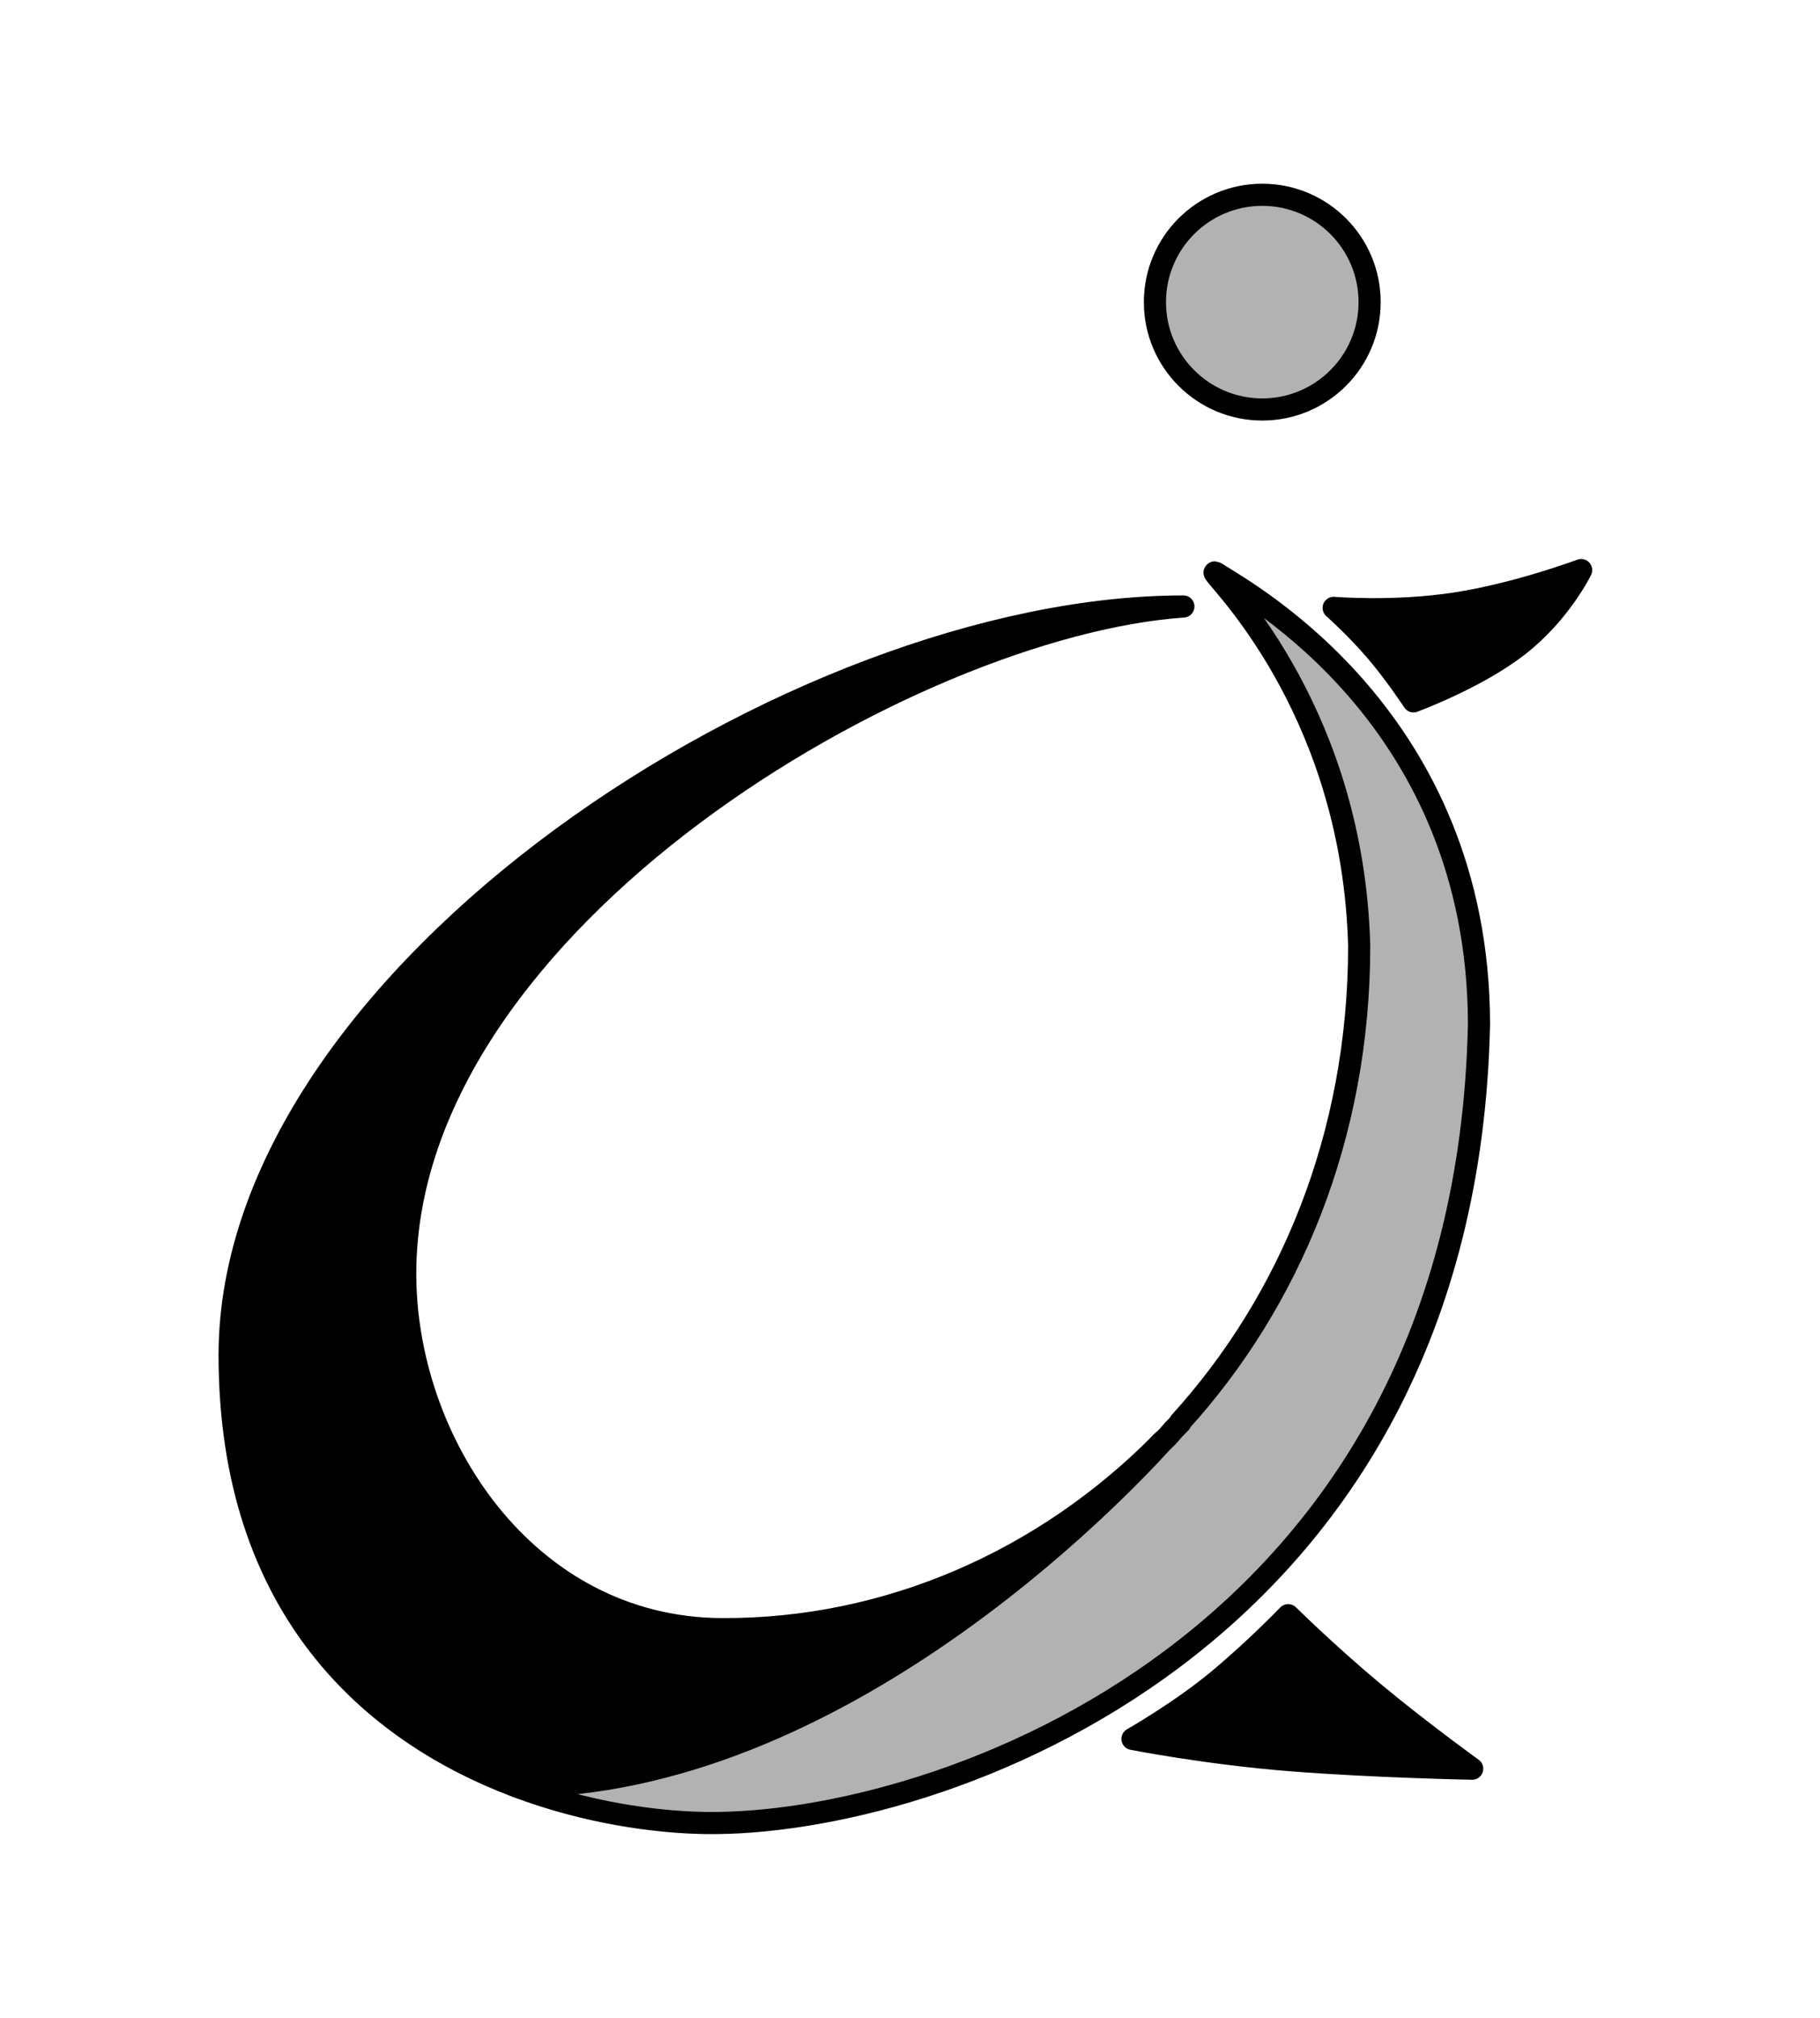 <?xml version="1.0" encoding="UTF-8" standalone="no"?>
<!DOCTYPE svg PUBLIC "-//W3C//DTD SVG 1.1//EN" "http://www.w3.org/Graphics/SVG/1.1/DTD/svg11.dtd">
<!-- Created with Vectornator (http://vectornator.io/) -->
<svg height="100%" stroke-miterlimit="10" style="fill-rule:nonzero;clip-rule:evenodd;stroke-linecap:round;stroke-linejoin:round;" version="1.1" viewBox="0 0 123.327 136.684" width="100%" xml:space="preserve" xmlns="http://www.w3.org/2000/svg" xmlns:vectornator="http://vectornator.io" xmlns:xlink="http://www.w3.org/1999/xlink">
<defs/>
<clipPath id="ArtboardFrame">
<rect height="136.684" width="123.327" x="0" y="0"/>
</clipPath>
<g clip-path="url(#ArtboardFrame)" id="Ebene-1" vectornator:layerName="Ebene 1" visibility="hidden">
<g opacity="1">
<g opacity="1">
<path d="M79.736 20.466C79.736 16.45 82.993 13.194 87.01 13.194C91.028 13.194 94.285 16.45 94.285 20.466C94.285 24.482 91.028 27.737 87.01 27.737C82.993 27.737 79.736 24.482 79.736 20.466Z" fill="#b2b2b2" fill-rule="nonzero" opacity="1" stroke="#000000" stroke-linecap="butt" stroke-linejoin="round" stroke-width="1.5"/>
<path d="M81.664 41.083C55.436 41.083 17.036 66.08 17.036 91.789C17.036 109.035 26.783 117.337 36.395 120.981C36.433 120.996 36.474 120.996 36.512 121.01C58.172 121.01 77.085 101.121 80.227 97.665C72.331 105.679 61.696 110.414 50.376 110.356C37.07 110.289 28.843 97.598 28.936 86.088C29.127 62.298 63.235 42.372 81.664 41.083Z" fill="#97003c" fill-rule="nonzero" opacity="1" stroke="#000000" stroke-linecap="butt" stroke-linejoin="round" stroke-width="1.5"/>
<path d="M78.216 117.79C78.216 117.79 81.52 115.909 84.095 113.754C86.671 111.599 88.765 109.41 88.765 109.41C88.765 109.41 91.425 112.035 94.543 114.635C97.66 117.234 101.235 119.808 101.235 119.808C101.235 119.808 94.718 119.685 89.025 119.241C83.332 118.796 78.216 117.79 78.216 117.79Z" fill="#97003c" fill-rule="nonzero" opacity="1" stroke="#000000" stroke-linecap="butt" stroke-linejoin="round" stroke-width="1.5"/>
<path d="M91.849 41.176C91.849 41.176 95.904 41.518 100.096 40.878C104.288 40.238 108.617 38.616 108.617 38.616C108.617 38.616 107.228 41.488 104.388 43.711C101.548 45.934 97.257 47.508 97.257 47.508C97.257 47.508 96.066 45.682 94.713 44.099C93.361 42.516 91.849 41.176 91.849 41.176Z" fill="#97003c" fill-rule="nonzero" opacity="1" stroke="#000000" stroke-linecap="butt" stroke-linejoin="round" stroke-width="1.5"/>
<path d="M83.832 38.885C84.608 39.934 93.169 48.62 93.578 64.077C93.578 76.979 88.862 88.167 81.444 96.332L81.458 96.376C81.458 96.376 81.007 96.835 80.96 96.889C80.832 97.024 80.723 97.18 80.594 97.314C80.475 97.436 80.347 97.544 80.227 97.665C77.085 101.121 58.172 121.01 36.512 121.01C36.514 121.011 36.511 121.024 36.512 121.025C41.188 122.779 45.828 123.435 49.276 123.487C65.023 123.724 100.828 111.361 101.696 69.338C101.645 48.721 86.052 40.216 84.023 38.9C83.769 38.735 83.721 38.735 83.832 38.885Z" fill="#b2b2b2" fill-rule="nonzero" opacity="1" stroke="#000000" stroke-linecap="butt" stroke-linejoin="round" stroke-width="1.5"/>
</g>
<path d="M120.081 81.728C120.081 82.353 120.194 82.934 120.419 83.472C120.644 84.01 120.95 84.479 121.338 84.879C121.726 85.279 122.189 85.592 122.726 85.817C123.264 86.042 123.845 86.155 124.471 86.155C125.071 86.155 125.64 86.042 126.178 85.817C126.715 85.592 127.178 85.279 127.566 84.879C127.953 84.479 128.266 84.016 128.504 83.491C128.741 82.966 128.86 82.403 128.86 81.803C128.86 81.202 128.741 80.633 128.504 80.096C128.266 79.558 127.953 79.089 127.566 78.689C127.178 78.289 126.715 77.976 126.178 77.751C125.64 77.526 125.071 77.413 124.471 77.413C123.845 77.413 123.264 77.526 122.726 77.751C122.189 77.976 121.726 78.289 121.338 78.689C120.95 79.089 120.644 79.546 120.419 80.058C120.194 80.571 120.081 81.127 120.081 81.728ZM128.635 72.161L135.463 72.161L135.463 91.407L128.635 91.407L128.635 89.268C127.184 91.094 125.221 92.007 122.745 92.007C121.344 92.007 120.056 91.751 118.881 91.238C117.705 90.725 116.68 90.006 115.805 89.081C114.929 88.155 114.248 87.067 113.76 85.817C113.272 84.566 113.028 83.203 113.028 81.728C113.028 80.352 113.266 79.045 113.741 77.807C114.216 76.569 114.879 75.487 115.73 74.562C116.58 73.637 117.593 72.905 118.768 72.367C119.944 71.83 121.244 71.561 122.67 71.561C125.071 71.561 127.059 72.399 128.635 74.074L128.635 72.161Z" fill="#97003c" fill-rule="nonzero" opacity="1" stroke="#000000" stroke-linecap="butt" stroke-linejoin="round" stroke-width="1.5"/>
<path d="M141.197 78.679L141.197 89.602L144.94 89.602L144.94 91.407L139.276 91.407L139.276 78.679L141.197 78.679Z" fill="#000000" fill-rule="nonzero" opacity="1" stroke="none"/>
<path d="M148.682 78.679L148.682 89.602L152.424 89.602L152.424 91.407L146.761 91.407L146.761 78.679L148.682 78.679Z" fill="#000000" fill-rule="nonzero" opacity="1" stroke="none"/>
<path d="M174.159 72.161L174.159 91.407L167.369 91.407L167.369 72.161L174.159 72.161ZM166.919 64.77C166.919 64.245 167.019 63.751 167.219 63.288C167.419 62.826 167.694 62.419 168.044 62.069C168.394 61.719 168.801 61.444 169.263 61.244C169.726 61.044 170.22 60.944 170.745 60.944C171.27 60.944 171.764 61.044 172.227 61.244C172.69 61.444 173.096 61.719 173.446 62.069C173.796 62.419 174.072 62.826 174.272 63.288C174.472 63.751 174.572 64.245 174.572 64.77C174.572 65.296 174.472 65.79 174.272 66.252C174.072 66.715 173.796 67.121 173.446 67.472C173.096 67.822 172.69 68.097 172.227 68.297C171.764 68.497 171.27 68.597 170.745 68.597C170.22 68.597 169.726 68.497 169.263 68.297C168.801 68.097 168.394 67.822 168.044 67.472C167.694 67.121 167.419 66.715 167.219 66.252C167.019 65.79 166.919 65.296 166.919 64.77Z" fill="#b2b2b2" fill-rule="nonzero" opacity="1" stroke="#000000" stroke-linecap="butt" stroke-linejoin="round" stroke-width="1.5"/>
<path d="M178.01 91.407L178.01 77.814L187.292 87.524L187.292 78.679L189.213 78.679L189.213 92.182L179.931 82.496L179.931 91.407L178.01 91.407Z" fill="#000000" fill-rule="nonzero" opacity="1" stroke="none"/>
<path d="M207.405 81.69C207.405 82.34 207.524 82.934 207.761 83.472C207.999 84.01 208.312 84.479 208.699 84.879C209.087 85.279 209.55 85.592 210.087 85.817C210.625 86.042 211.194 86.155 211.794 86.155C212.395 86.155 212.964 86.042 213.501 85.817C214.039 85.592 214.502 85.279 214.889 84.879C215.277 84.479 215.59 84.01 215.827 83.472C216.065 82.934 216.184 82.353 216.184 81.728C216.184 81.127 216.065 80.558 215.827 80.021C215.59 79.483 215.277 79.014 214.889 78.614C214.502 78.214 214.039 77.901 213.501 77.676C212.964 77.451 212.395 77.338 211.794 77.338C211.194 77.338 210.625 77.451 210.087 77.676C209.55 77.901 209.087 78.214 208.699 78.614C208.312 79.014 207.999 79.477 207.761 80.002C207.524 80.527 207.405 81.09 207.405 81.69ZM200.239 81.615C200.239 80.189 200.527 78.858 201.102 77.62C201.677 76.382 202.478 75.306 203.503 74.393C204.529 73.48 205.748 72.761 207.161 72.236C208.574 71.711 210.119 71.448 211.794 71.448C213.445 71.448 214.977 71.705 216.39 72.217C217.803 72.73 219.029 73.443 220.067 74.356C221.105 75.269 221.911 76.357 222.486 77.62C223.062 78.883 223.349 80.277 223.349 81.803C223.349 83.328 223.055 84.723 222.468 85.986C221.88 87.249 221.073 88.337 220.048 89.25C219.022 90.162 217.791 90.869 216.353 91.369C214.914 91.87 213.357 92.12 211.682 92.12C210.031 92.12 208.505 91.87 207.105 91.369C205.704 90.869 204.497 90.156 203.485 89.231C202.472 88.305 201.677 87.199 201.102 85.911C200.527 84.623 200.239 83.191 200.239 81.615Z" fill="#97003c" fill-rule="nonzero" opacity="1" stroke="#000000" stroke-linecap="butt" stroke-linejoin="round" stroke-width="1.5"/>
<path d="M226.45 91.407L226.45 77.814L235.732 87.524L235.732 78.679L237.653 78.679L237.653 92.182L228.371 82.496L228.371 91.407L226.45 91.407Z" fill="#000000" fill-rule="nonzero" opacity="1" stroke="none"/>
<path d="M247.726 80.484L242.623 80.484L242.623 83.543L247.577 83.543L247.577 85.348L242.623 85.348L242.623 89.602L247.726 89.602L247.726 91.407L240.703 91.407L240.703 78.679L247.726 78.679L247.726 80.484Z" fill="#000000" fill-rule="nonzero" opacity="1" stroke="none"/>
<path d="M145.734 101.96L146.516 101.96C146.486 101.102 146.196 100.436 145.648 99.965C145.1 99.493 144.304 99.257 143.261 99.257C142.525 99.257 141.879 99.399 141.323 99.683C140.767 99.967 140.302 100.346 139.926 100.822C139.55 101.297 139.267 101.843 139.075 102.461C138.883 103.078 138.787 103.716 138.787 104.376C138.787 104.905 138.86 105.38 139.006 105.802C139.152 106.224 139.364 106.584 139.644 106.883C139.924 107.182 140.269 107.41 140.679 107.567C141.09 107.724 141.559 107.803 142.088 107.803C142.74 107.803 143.313 107.684 143.808 107.447C144.302 107.209 144.722 106.814 145.067 106.262L145.09 106.262L144.952 107.642L145.481 107.642L146.344 103.467L142.836 103.467L142.675 104.134L145.504 104.134C145.435 104.564 145.311 104.962 145.13 105.33C144.95 105.698 144.72 106.017 144.44 106.285C144.16 106.553 143.835 106.764 143.463 106.917C143.091 107.071 142.679 107.147 142.226 107.147C141.789 107.147 141.404 107.08 141.07 106.946C140.737 106.812 140.459 106.62 140.237 106.371C140.014 106.122 139.847 105.825 139.736 105.48C139.625 105.135 139.569 104.751 139.569 104.33C139.569 103.778 139.658 103.237 139.834 102.708C140.01 102.179 140.256 101.709 140.57 101.299C140.884 100.889 141.266 100.557 141.714 100.304C142.163 100.051 142.656 99.925 143.192 99.925C143.951 99.925 144.557 100.091 145.01 100.425C145.462 100.758 145.704 101.27 145.734 101.96Z" fill="#000000" fill-rule="nonzero" opacity="1" stroke="#171717" stroke-linecap="butt" stroke-linejoin="round" stroke-width="0"/>
<path d="M155.807 104.261L151.931 104.261C151.992 103.985 152.088 103.72 152.219 103.467C152.349 103.214 152.512 102.99 152.707 102.794C152.903 102.599 153.125 102.441 153.374 102.323C153.624 102.204 153.898 102.144 154.197 102.144C154.703 102.144 155.1 102.294 155.387 102.593C155.675 102.892 155.818 103.295 155.818 103.801C155.818 103.877 155.817 103.952 155.813 104.025C155.809 104.098 155.807 104.176 155.807 104.261ZM151.839 104.87L156.486 104.87C156.509 104.694 156.524 104.521 156.532 104.353C156.539 104.184 156.543 104.015 156.543 103.847C156.543 103.502 156.493 103.187 156.394 102.903C156.294 102.62 156.146 102.376 155.951 102.173C155.755 101.97 155.519 101.813 155.243 101.702C154.967 101.59 154.649 101.535 154.289 101.535C153.783 101.535 153.33 101.642 152.932 101.857C152.533 102.072 152.196 102.355 151.919 102.708C151.643 103.061 151.435 103.461 151.293 103.91C151.151 104.358 151.08 104.82 151.08 105.296C151.08 106.078 151.285 106.691 151.695 107.136C152.105 107.581 152.705 107.803 153.495 107.803C154.208 107.803 154.787 107.627 155.232 107.274C155.677 106.921 155.999 106.408 156.198 105.733L155.473 105.733C155.335 106.17 155.098 106.525 154.76 106.797C154.423 107.069 154.013 107.205 153.53 107.205C153.238 107.205 152.983 107.157 152.765 107.061C152.546 106.965 152.366 106.835 152.224 106.67C152.082 106.505 151.977 106.308 151.908 106.078C151.839 105.848 151.804 105.599 151.804 105.33C151.804 105.162 151.816 105.008 151.839 104.87Z" fill="#000000" fill-rule="nonzero" opacity="1" stroke="#171717" stroke-linecap="butt" stroke-linejoin="round" stroke-width="0"/>
<path d="M161.601 105.71L160.888 105.71C160.873 106.086 160.926 106.406 161.049 106.67C161.172 106.935 161.337 107.151 161.544 107.32C161.751 107.489 161.99 107.611 162.263 107.688C162.535 107.765 162.817 107.803 163.108 107.803C163.392 107.803 163.675 107.772 163.959 107.711C164.243 107.65 164.5 107.548 164.73 107.406C164.96 107.264 165.146 107.078 165.287 106.848C165.429 106.618 165.5 106.335 165.5 105.997C165.5 105.721 165.437 105.491 165.31 105.307C165.184 105.123 165.027 104.966 164.839 104.836C164.651 104.705 164.444 104.596 164.218 104.508C163.992 104.42 163.775 104.333 163.568 104.249C163.399 104.18 163.24 104.111 163.091 104.042C162.941 103.973 162.809 103.896 162.694 103.812C162.579 103.728 162.487 103.632 162.418 103.525C162.349 103.417 162.314 103.295 162.314 103.156C162.314 102.949 162.362 102.781 162.458 102.65C162.554 102.52 162.673 102.418 162.815 102.346C162.956 102.273 163.114 102.221 163.286 102.19C163.459 102.16 163.625 102.144 163.786 102.144C163.986 102.144 164.174 102.169 164.35 102.219C164.526 102.269 164.678 102.348 164.804 102.455C164.931 102.562 165.029 102.696 165.098 102.857C165.167 103.018 165.193 103.214 165.178 103.444L165.903 103.444C165.91 103.099 165.862 102.806 165.759 102.564C165.655 102.323 165.51 102.125 165.322 101.972C165.134 101.818 164.91 101.707 164.649 101.638C164.388 101.569 164.101 101.535 163.786 101.535C163.549 101.535 163.3 101.565 163.039 101.627C162.778 101.688 162.54 101.784 162.326 101.914C162.111 102.045 161.935 102.211 161.797 102.415C161.659 102.618 161.59 102.865 161.59 103.156C161.59 103.402 161.636 103.611 161.728 103.783C161.82 103.956 161.94 104.105 162.09 104.232C162.24 104.358 162.41 104.466 162.602 104.554C162.794 104.642 162.985 104.725 163.177 104.801C163.369 104.878 163.56 104.953 163.752 105.025C163.944 105.098 164.114 105.183 164.264 105.279C164.413 105.374 164.536 105.487 164.632 105.618C164.728 105.748 164.776 105.913 164.776 106.112C164.776 106.304 164.728 106.469 164.632 106.607C164.536 106.745 164.415 106.858 164.27 106.946C164.124 107.034 163.963 107.1 163.786 107.142C163.61 107.184 163.441 107.205 163.28 107.205C163.073 107.205 162.868 107.182 162.665 107.136C162.462 107.09 162.282 107.009 162.125 106.894C161.967 106.779 161.841 106.626 161.745 106.434C161.649 106.243 161.601 106.001 161.601 105.71Z" fill="#000000" fill-rule="nonzero" opacity="1" stroke="#171717" stroke-linecap="butt" stroke-linejoin="round" stroke-width="0"/>
<path d="M175.044 107.642L176.321 101.707L175.596 101.707L174.94 104.755C174.856 105.131 174.737 105.47 174.584 105.773C174.43 106.076 174.252 106.333 174.049 106.544C173.846 106.755 173.623 106.917 173.382 107.032C173.14 107.147 172.885 107.205 172.617 107.205C172.456 107.205 172.301 107.186 172.151 107.147C172.002 107.109 171.869 107.048 171.754 106.963C171.639 106.879 171.547 106.768 171.478 106.63C171.409 106.492 171.375 106.327 171.375 106.135C171.375 106.036 171.383 105.934 171.398 105.831C171.413 105.727 171.432 105.629 171.455 105.537L172.284 101.707L171.559 101.707L170.742 105.514C170.681 105.821 170.65 106.055 170.65 106.216C170.65 106.5 170.694 106.743 170.783 106.946C170.871 107.149 170.995 107.314 171.156 107.441C171.317 107.567 171.507 107.659 171.726 107.717C171.944 107.774 172.184 107.803 172.445 107.803C172.889 107.803 173.298 107.684 173.669 107.447C174.041 107.209 174.338 106.914 174.561 106.561L174.584 106.561L174.377 107.642L175.044 107.642Z" fill="#000000" fill-rule="nonzero" opacity="1" stroke="#171717" stroke-linecap="butt" stroke-linejoin="round" stroke-width="0"/>
<path d="M181.747 101.707L180.482 107.642L181.195 107.642L181.85 104.594C181.927 104.218 182.042 103.879 182.195 103.576C182.349 103.273 182.529 103.017 182.736 102.806C182.943 102.595 183.169 102.432 183.414 102.317C183.66 102.202 183.913 102.144 184.174 102.144C184.335 102.144 184.49 102.164 184.639 102.202C184.789 102.24 184.921 102.302 185.036 102.386C185.151 102.47 185.243 102.58 185.312 102.714C185.381 102.848 185.416 103.015 185.416 103.214C185.416 103.314 185.408 103.415 185.393 103.519C185.377 103.622 185.358 103.72 185.335 103.812L184.507 107.642L185.232 107.642L186.048 103.835C186.11 103.528 186.14 103.295 186.14 103.133C186.14 102.85 186.096 102.606 186.008 102.403C185.92 102.2 185.795 102.035 185.634 101.909C185.473 101.782 185.283 101.688 185.065 101.627C184.846 101.565 184.607 101.535 184.346 101.535C183.901 101.535 183.493 101.656 183.121 101.897C182.749 102.139 182.452 102.436 182.23 102.788L182.207 102.788L182.414 101.707L181.747 101.707Z" fill="#000000" fill-rule="nonzero" opacity="1" stroke="#171717" stroke-linecap="butt" stroke-linejoin="round" stroke-width="0"/>
<path d="M195.811 107.642L197.57 99.43L196.846 99.43L196.133 102.823L196.11 102.823C195.979 102.355 195.741 102.024 195.396 101.828C195.051 101.633 194.645 101.535 194.177 101.535C193.679 101.535 193.23 101.65 192.832 101.88C192.433 102.11 192.092 102.409 191.808 102.777C191.524 103.145 191.308 103.559 191.158 104.019C191.009 104.479 190.934 104.935 190.934 105.388C190.934 106.116 191.12 106.701 191.492 107.142C191.864 107.583 192.429 107.803 193.188 107.803C193.71 107.803 194.137 107.696 194.471 107.481C194.804 107.266 195.097 106.963 195.35 106.572L195.373 106.572L195.109 107.642L195.811 107.642ZM193.257 107.205C192.713 107.205 192.31 107.036 192.05 106.699C191.789 106.362 191.658 105.94 191.658 105.434C191.658 105.073 191.712 104.7 191.819 104.312C191.927 103.925 192.086 103.571 192.297 103.249C192.508 102.926 192.772 102.662 193.09 102.455C193.409 102.248 193.775 102.144 194.189 102.144C194.718 102.144 195.126 102.298 195.414 102.604C195.701 102.911 195.845 103.329 195.845 103.858C195.845 104.226 195.788 104.608 195.672 105.002C195.557 105.397 195.391 105.758 195.172 106.084C194.954 106.409 194.683 106.678 194.361 106.889C194.039 107.1 193.671 107.205 193.257 107.205Z" fill="#000000" fill-rule="nonzero" opacity="1" stroke="#171717" stroke-linecap="butt" stroke-linejoin="round" stroke-width="0"/>
<path d="M203.019 99.43L201.26 107.642L201.973 107.642L202.628 104.594C202.705 104.218 202.82 103.879 202.973 103.576C203.127 103.273 203.307 103.017 203.514 102.806C203.721 102.595 203.947 102.432 204.193 102.317C204.438 102.202 204.691 102.144 204.952 102.144C205.113 102.144 205.268 102.164 205.417 102.202C205.567 102.24 205.699 102.302 205.814 102.386C205.929 102.47 206.021 102.58 206.09 102.714C206.159 102.848 206.194 103.015 206.194 103.214C206.194 103.314 206.186 103.415 206.171 103.519C206.155 103.622 206.136 103.72 206.113 103.812L205.285 107.642L206.01 107.642L206.826 103.835C206.888 103.528 206.918 103.295 206.918 103.133C206.918 102.85 206.874 102.606 206.786 102.403C206.698 102.2 206.573 102.035 206.412 101.909C206.251 101.782 206.062 101.688 205.843 101.627C205.624 101.565 205.385 101.535 205.124 101.535C204.679 101.535 204.273 101.656 203.905 101.897C203.537 102.139 203.249 102.436 203.042 102.788L203.019 102.788L203.744 99.43L203.019 99.43Z" fill="#000000" fill-rule="nonzero" opacity="1" stroke="#171717" stroke-linecap="butt" stroke-linejoin="round" stroke-width="0"/>
<path d="M216.439 104.261L212.563 104.261C212.624 103.985 212.72 103.72 212.851 103.467C212.981 103.214 213.144 102.99 213.339 102.794C213.535 102.599 213.757 102.441 214.007 102.323C214.256 102.204 214.53 102.144 214.829 102.144C215.335 102.144 215.732 102.294 216.019 102.593C216.307 102.892 216.451 103.295 216.451 103.801C216.451 103.877 216.449 103.952 216.445 104.025C216.441 104.098 216.439 104.176 216.439 104.261ZM212.471 104.87L217.118 104.87C217.141 104.694 217.156 104.521 217.164 104.353C217.171 104.184 217.175 104.015 217.175 103.847C217.175 103.502 217.125 103.187 217.026 102.903C216.926 102.62 216.778 102.376 216.583 102.173C216.387 101.97 216.152 101.813 215.876 101.702C215.599 101.59 215.281 101.535 214.921 101.535C214.415 101.535 213.962 101.642 213.564 101.857C213.165 102.072 212.828 102.355 212.552 102.708C212.276 103.061 212.067 103.461 211.925 103.91C211.783 104.358 211.712 104.82 211.712 105.296C211.712 106.078 211.917 106.691 212.327 107.136C212.738 107.581 213.338 107.803 214.127 107.803C214.84 107.803 215.419 107.627 215.864 107.274C216.309 106.921 216.631 106.408 216.83 105.733L216.106 105.733C215.968 106.17 215.73 106.525 215.392 106.797C215.055 107.069 214.645 107.205 214.162 107.205C213.87 107.205 213.615 107.157 213.397 107.061C213.178 106.965 212.998 106.835 212.856 106.67C212.715 106.505 212.609 106.308 212.54 106.078C212.471 105.848 212.437 105.599 212.437 105.33C212.437 105.162 212.448 105.008 212.471 104.87Z" fill="#000000" fill-rule="nonzero" opacity="1" stroke="#171717" stroke-linecap="butt" stroke-linejoin="round" stroke-width="0"/>
<path d="M223.165 99.43L222.912 100.592L223.637 100.592L223.89 99.43L223.165 99.43ZM222.67 101.707L221.405 107.642L222.118 107.642L223.395 101.707L222.67 101.707Z" fill="#000000" fill-rule="nonzero" opacity="1" stroke="#171717" stroke-linecap="butt" stroke-linejoin="round" stroke-width="0"/>
<path d="M228.143 101.707L228.005 102.317L229.074 102.317L228.258 106.25C228.227 106.381 228.206 106.5 228.194 106.607C228.183 106.714 228.177 106.799 228.177 106.86C228.177 107.036 228.208 107.18 228.269 107.291C228.33 107.402 228.413 107.489 228.516 107.55C228.62 107.611 228.737 107.652 228.867 107.671C228.998 107.69 229.132 107.7 229.27 107.7C229.392 107.7 229.515 107.696 229.638 107.688C229.76 107.68 229.883 107.669 230.006 107.654L230.132 107.032C229.849 107.078 229.565 107.101 229.281 107.101C229.143 107.101 229.045 107.059 228.988 106.975C228.93 106.891 228.902 106.795 228.902 106.687C228.902 106.595 228.907 106.513 228.919 106.44C228.93 106.367 228.952 106.262 228.982 106.124L229.799 102.317L231.006 102.317L231.121 101.707L229.937 101.707L230.316 99.913L229.592 99.913L229.212 101.707L228.143 101.707Z" fill="#000000" fill-rule="nonzero" opacity="1" stroke="#171717" stroke-linecap="butt" stroke-linejoin="round" stroke-width="0"/>
<path d="M235.766 105.71L235.052 105.71C235.037 106.086 235.091 106.406 235.213 106.67C235.336 106.935 235.501 107.151 235.708 107.32C235.915 107.489 236.155 107.611 236.427 107.688C236.699 107.765 236.981 107.803 237.272 107.803C237.556 107.803 237.84 107.772 238.123 107.711C238.407 107.65 238.664 107.548 238.894 107.406C239.124 107.264 239.31 107.078 239.452 106.848C239.594 106.618 239.665 106.335 239.665 105.997C239.665 105.721 239.601 105.491 239.475 105.307C239.348 105.123 239.191 104.966 239.003 104.836C238.815 104.705 238.608 104.596 238.382 104.508C238.156 104.42 237.939 104.333 237.732 104.249C237.564 104.18 237.404 104.111 237.255 104.042C237.105 103.973 236.973 103.896 236.858 103.812C236.743 103.728 236.651 103.632 236.582 103.525C236.513 103.417 236.479 103.295 236.479 103.156C236.479 102.949 236.527 102.781 236.622 102.65C236.718 102.52 236.837 102.418 236.979 102.346C237.121 102.273 237.278 102.221 237.45 102.19C237.623 102.16 237.79 102.144 237.951 102.144C238.15 102.144 238.338 102.169 238.514 102.219C238.691 102.269 238.842 102.348 238.969 102.455C239.095 102.562 239.193 102.696 239.262 102.857C239.331 103.018 239.358 103.214 239.342 103.444L240.067 103.444C240.075 103.099 240.027 102.806 239.923 102.564C239.82 102.323 239.674 102.125 239.486 101.972C239.298 101.818 239.074 101.707 238.813 101.638C238.553 101.569 238.265 101.535 237.951 101.535C237.713 101.535 237.464 101.565 237.203 101.627C236.943 101.688 236.705 101.784 236.49 101.914C236.275 102.045 236.099 102.211 235.961 102.415C235.823 102.618 235.754 102.865 235.754 103.156C235.754 103.402 235.8 103.611 235.892 103.783C235.984 103.956 236.105 104.105 236.254 104.232C236.404 104.358 236.574 104.466 236.766 104.554C236.958 104.642 237.15 104.725 237.341 104.801C237.533 104.878 237.725 104.953 237.916 105.025C238.108 105.098 238.279 105.183 238.428 105.279C238.578 105.374 238.7 105.487 238.796 105.618C238.892 105.748 238.94 105.913 238.94 106.112C238.94 106.304 238.892 106.469 238.796 106.607C238.7 106.745 238.58 106.858 238.434 106.946C238.288 107.034 238.127 107.1 237.951 107.142C237.774 107.184 237.606 107.205 237.445 107.205C237.238 107.205 237.033 107.182 236.829 107.136C236.626 107.09 236.446 107.009 236.289 106.894C236.132 106.779 236.005 106.626 235.909 106.434C235.813 106.243 235.766 106.001 235.766 105.71Z" fill="#000000" fill-rule="nonzero" opacity="1" stroke="#171717" stroke-linecap="butt" stroke-linejoin="round" stroke-width="0"/>
<path d="M245.735 101.707L244.47 107.642L245.183 107.642L245.827 104.629C245.903 104.284 246.013 103.96 246.155 103.657C246.296 103.354 246.463 103.091 246.655 102.869C246.847 102.647 247.061 102.47 247.299 102.34C247.537 102.21 247.786 102.144 248.047 102.144C248.399 102.144 248.654 102.248 248.811 102.455C248.969 102.662 249.047 102.911 249.047 103.202C249.047 103.387 249.024 103.578 248.978 103.778L248.15 107.642L248.875 107.642L249.461 104.905C249.546 104.521 249.645 104.163 249.76 103.829C249.875 103.496 250.019 103.204 250.192 102.955C250.364 102.706 250.567 102.509 250.801 102.363C251.035 102.217 251.309 102.144 251.624 102.144C252.015 102.144 252.3 102.24 252.48 102.432C252.661 102.624 252.751 102.865 252.751 103.156C252.751 103.348 252.728 103.548 252.682 103.755L251.842 107.642L252.567 107.642L253.395 103.778C253.418 103.655 253.437 103.538 253.452 103.427C253.468 103.316 253.475 103.206 253.475 103.099C253.475 102.639 253.345 102.263 253.084 101.972C252.824 101.68 252.406 101.535 251.831 101.535C251.386 101.535 250.985 101.654 250.629 101.891C250.272 102.129 249.979 102.432 249.749 102.8L249.726 102.8C249.687 102.378 249.542 102.062 249.289 101.851C249.036 101.64 248.702 101.535 248.288 101.535C247.843 101.535 247.437 101.654 247.069 101.891C246.701 102.129 246.41 102.42 246.195 102.765L246.172 102.742L246.402 101.707L245.735 101.707Z" fill="#000000" fill-rule="nonzero" opacity="1" stroke="#171717" stroke-linecap="butt" stroke-linejoin="round" stroke-width="0"/>
<path d="M258.878 103.479L259.603 103.479C259.641 103.233 259.716 103.024 259.827 102.852C259.938 102.679 260.078 102.541 260.247 102.438C260.416 102.334 260.604 102.259 260.811 102.213C261.018 102.167 261.236 102.144 261.466 102.144C261.604 102.144 261.748 102.156 261.898 102.179C262.047 102.202 262.181 102.244 262.3 102.305C262.419 102.367 262.519 102.453 262.599 102.564C262.68 102.675 262.72 102.819 262.72 102.995C262.72 103.387 262.66 103.663 262.542 103.824C262.423 103.985 262.245 104.096 262.007 104.157C261.777 104.218 261.503 104.247 261.184 104.243C260.866 104.24 260.512 104.268 260.121 104.33C259.852 104.376 259.595 104.439 259.35 104.519C259.105 104.6 258.886 104.709 258.694 104.847C258.503 104.985 258.351 105.162 258.24 105.376C258.129 105.591 258.073 105.856 258.073 106.17C258.073 106.461 258.121 106.71 258.217 106.917C258.313 107.124 258.443 107.293 258.608 107.424C258.773 107.554 258.97 107.65 259.2 107.711C259.431 107.772 259.684 107.803 259.96 107.803C260.374 107.803 260.769 107.709 261.144 107.521C261.52 107.333 261.811 107.067 262.018 106.722L262.041 106.745C262.034 106.799 262.028 106.852 262.024 106.906C262.02 106.96 262.018 107.013 262.018 107.067C262.034 107.489 262.245 107.7 262.651 107.7C262.858 107.7 263.057 107.68 263.249 107.642L263.352 107.078C263.299 107.086 263.251 107.092 263.209 107.096C263.167 107.1 263.119 107.101 263.065 107.101C262.981 107.101 262.896 107.088 262.812 107.061C262.728 107.034 262.685 106.967 262.685 106.86C262.685 106.768 262.693 106.676 262.708 106.584C262.724 106.492 262.747 106.373 262.777 106.227C262.808 106.082 262.848 105.9 262.898 105.681C262.948 105.463 263.007 105.188 263.076 104.859C263.107 104.728 263.144 104.577 263.186 104.404C263.228 104.232 263.268 104.056 263.306 103.875C263.345 103.695 263.377 103.517 263.404 103.341C263.431 103.164 263.445 103.003 263.445 102.857C263.445 102.589 263.376 102.371 263.237 102.202C263.099 102.033 262.927 101.899 262.72 101.799C262.513 101.7 262.289 101.631 262.047 101.592C261.806 101.554 261.585 101.535 261.386 101.535C261.071 101.535 260.772 101.573 260.489 101.65C260.205 101.726 259.952 101.843 259.73 102.001C259.507 102.158 259.321 102.359 259.172 102.604C259.022 102.85 258.924 103.141 258.878 103.479ZM262.467 104.468L262.237 105.468C262.122 105.997 261.884 106.419 261.524 106.733C261.163 107.048 260.692 107.205 260.109 107.205C259.94 107.205 259.776 107.186 259.615 107.147C259.454 107.109 259.312 107.046 259.189 106.958C259.066 106.87 258.969 106.758 258.896 106.624C258.823 106.49 258.786 106.327 258.786 106.135C258.786 105.821 258.867 105.578 259.028 105.405C259.189 105.233 259.388 105.102 259.626 105.014C259.864 104.926 260.119 104.868 260.391 104.841C260.663 104.815 260.91 104.794 261.133 104.778C261.225 104.771 261.334 104.763 261.461 104.755C261.587 104.748 261.712 104.732 261.834 104.709C261.957 104.686 262.074 104.654 262.185 104.611C262.296 104.569 262.383 104.514 262.444 104.445L262.467 104.468Z" fill="#000000" fill-rule="nonzero" opacity="1" stroke="#171717" stroke-linecap="butt" stroke-linejoin="round" stroke-width="0"/>
<path d="M269.285 101.707L268.02 107.642L268.733 107.642L269.388 104.594C269.465 104.218 269.58 103.879 269.733 103.576C269.887 103.273 270.067 103.017 270.274 102.806C270.481 102.595 270.707 102.432 270.952 102.317C271.198 102.202 271.451 102.144 271.712 102.144C271.873 102.144 272.028 102.164 272.177 102.202C272.327 102.24 272.459 102.302 272.574 102.386C272.689 102.47 272.781 102.58 272.85 102.714C272.919 102.848 272.954 103.015 272.954 103.214C272.954 103.314 272.946 103.415 272.931 103.519C272.915 103.622 272.896 103.72 272.873 103.812L272.045 107.642L272.77 107.642L273.586 103.835C273.648 103.528 273.678 103.295 273.678 103.133C273.678 102.85 273.634 102.606 273.546 102.403C273.458 102.2 273.333 102.035 273.172 101.909C273.011 101.782 272.821 101.688 272.603 101.627C272.384 101.565 272.145 101.535 271.884 101.535C271.439 101.535 271.031 101.656 270.659 101.897C270.287 102.139 269.99 102.436 269.768 102.788L269.745 102.788L269.952 101.707L269.285 101.707Z" fill="#000000" fill-rule="nonzero" opacity="1" stroke="#171717" stroke-linecap="butt" stroke-linejoin="round" stroke-width="0"/>
<path d="M279.024 103.479L279.749 103.479C279.787 103.233 279.862 103.024 279.973 102.852C280.084 102.679 280.224 102.541 280.393 102.438C280.561 102.334 280.749 102.259 280.956 102.213C281.163 102.167 281.382 102.144 281.612 102.144C281.75 102.144 281.894 102.156 282.043 102.179C282.193 102.202 282.327 102.244 282.446 102.305C282.564 102.367 282.664 102.453 282.745 102.564C282.825 102.675 282.865 102.819 282.865 102.995C282.865 103.387 282.806 103.663 282.687 103.824C282.568 103.985 282.39 104.096 282.152 104.157C281.922 104.218 281.648 104.247 281.33 104.243C281.012 104.24 280.657 104.268 280.266 104.33C279.998 104.376 279.741 104.439 279.496 104.519C279.25 104.6 279.032 104.709 278.84 104.847C278.648 104.985 278.497 105.162 278.386 105.376C278.274 105.591 278.219 105.856 278.219 106.17C278.219 106.461 278.267 106.71 278.363 106.917C278.458 107.124 278.589 107.293 278.754 107.424C278.919 107.554 279.116 107.65 279.346 107.711C279.576 107.772 279.829 107.803 280.105 107.803C280.519 107.803 280.914 107.709 281.29 107.521C281.665 107.333 281.957 107.067 282.164 106.722L282.187 106.745C282.179 106.799 282.173 106.852 282.17 106.906C282.166 106.96 282.164 107.013 282.164 107.067C282.179 107.489 282.39 107.7 282.796 107.7C283.003 107.7 283.203 107.68 283.395 107.642L283.498 107.078C283.444 107.086 283.396 107.092 283.354 107.096C283.312 107.1 283.264 107.101 283.21 107.101C283.126 107.101 283.042 107.088 282.957 107.061C282.873 107.034 282.831 106.967 282.831 106.86C282.831 106.768 282.839 106.676 282.854 106.584C282.869 106.492 282.892 106.373 282.923 106.227C282.954 106.082 282.994 105.9 283.044 105.681C283.094 105.463 283.153 105.188 283.222 104.859C283.253 104.728 283.289 104.577 283.331 104.404C283.373 104.232 283.414 104.056 283.452 103.875C283.49 103.695 283.523 103.517 283.55 103.341C283.577 103.164 283.59 103.003 283.59 102.857C283.59 102.589 283.521 102.371 283.383 102.202C283.245 102.033 283.072 101.899 282.865 101.799C282.658 101.7 282.434 101.631 282.193 101.592C281.951 101.554 281.731 101.535 281.531 101.535C281.217 101.535 280.918 101.573 280.634 101.65C280.35 101.726 280.097 101.843 279.875 102.001C279.653 102.158 279.467 102.359 279.317 102.604C279.168 102.85 279.07 103.141 279.024 103.479ZM282.612 104.468L282.382 105.468C282.267 105.997 282.03 106.419 281.669 106.733C281.309 107.048 280.837 107.205 280.255 107.205C280.086 107.205 279.921 107.186 279.76 107.147C279.599 107.109 279.457 107.046 279.335 106.958C279.212 106.87 279.114 106.758 279.041 106.624C278.968 106.49 278.932 106.327 278.932 106.135C278.932 105.821 279.012 105.578 279.173 105.405C279.335 105.233 279.534 105.102 279.772 105.014C280.009 104.926 280.264 104.868 280.536 104.841C280.809 104.815 281.056 104.794 281.278 104.778C281.37 104.771 281.48 104.763 281.606 104.755C281.733 104.748 281.857 104.732 281.98 104.709C282.103 104.686 282.219 104.654 282.331 104.611C282.442 104.569 282.528 104.514 282.589 104.445L282.612 104.468Z" fill="#000000" fill-rule="nonzero" opacity="1" stroke="#171717" stroke-linecap="butt" stroke-linejoin="round" stroke-width="0"/>
<path d="M293.318 107.021L294.445 101.707L293.778 101.707L293.525 102.926L293.502 102.926C293.463 102.696 293.383 102.493 293.26 102.317C293.138 102.141 292.986 101.995 292.806 101.88C292.626 101.765 292.428 101.679 292.214 101.621C291.999 101.564 291.78 101.535 291.558 101.535C291.083 101.535 290.657 101.638 290.281 101.845C289.906 102.052 289.587 102.325 289.327 102.662C289.066 102.999 288.867 103.381 288.729 103.806C288.591 104.232 288.522 104.663 288.522 105.1C288.522 105.445 288.57 105.763 288.665 106.055C288.761 106.346 288.901 106.601 289.085 106.82C289.269 107.038 289.499 107.209 289.775 107.332C290.051 107.454 290.366 107.516 290.718 107.516C291.117 107.516 291.504 107.422 291.88 107.234C292.256 107.046 292.543 106.776 292.743 106.423L292.766 106.446C292.72 106.615 292.674 106.804 292.628 107.015C292.582 107.226 292.524 107.439 292.455 107.654C292.386 107.868 292.3 108.081 292.196 108.292C292.093 108.503 291.963 108.689 291.805 108.85C291.648 109.011 291.458 109.141 291.236 109.241C291.014 109.34 290.749 109.39 290.442 109.39C290.228 109.39 290.021 109.369 289.821 109.327C289.622 109.285 289.446 109.214 289.292 109.114C289.139 109.015 289.014 108.88 288.918 108.712C288.823 108.543 288.775 108.332 288.775 108.079L288.062 108.079C288.069 108.432 288.134 108.731 288.257 108.976C288.38 109.222 288.545 109.419 288.752 109.569C288.959 109.718 289.198 109.827 289.471 109.896C289.743 109.965 290.032 110 290.339 110C290.799 110 291.192 109.94 291.518 109.822C291.844 109.703 292.122 109.523 292.352 109.281C292.582 109.039 292.773 108.731 292.927 108.355C293.08 107.979 293.21 107.535 293.318 107.021ZM289.246 105.043C289.246 104.705 289.298 104.366 289.402 104.025C289.505 103.684 289.658 103.373 289.862 103.093C290.065 102.813 290.312 102.585 290.603 102.409C290.895 102.233 291.225 102.144 291.593 102.144C291.884 102.144 292.133 102.19 292.34 102.282C292.547 102.374 292.716 102.501 292.846 102.662C292.977 102.823 293.07 103.015 293.128 103.237C293.185 103.459 293.214 103.701 293.214 103.962C293.214 104.291 293.161 104.631 293.053 104.979C292.946 105.328 292.789 105.647 292.582 105.934C292.375 106.222 292.125 106.455 291.834 106.636C291.543 106.816 291.213 106.906 290.845 106.906C290.569 106.906 290.331 106.856 290.132 106.756C289.933 106.657 289.766 106.521 289.632 106.348C289.497 106.176 289.4 105.978 289.338 105.756C289.277 105.533 289.246 105.296 289.246 105.043Z" fill="#000000" fill-rule="nonzero" opacity="1" stroke="#171717" stroke-linecap="butt" stroke-linejoin="round" stroke-width="0"/>
<path d="M303.563 104.261L299.687 104.261C299.748 103.985 299.844 103.72 299.975 103.467C300.105 103.214 300.268 102.99 300.463 102.794C300.659 102.599 300.881 102.441 301.13 102.323C301.38 102.204 301.654 102.144 301.953 102.144C302.459 102.144 302.856 102.294 303.143 102.593C303.431 102.892 303.575 103.295 303.575 103.801C303.575 103.877 303.573 103.952 303.569 104.025C303.565 104.098 303.563 104.176 303.563 104.261ZM299.595 104.87L304.242 104.87C304.265 104.694 304.28 104.521 304.288 104.353C304.295 104.184 304.299 104.015 304.299 103.847C304.299 103.502 304.249 103.187 304.15 102.903C304.05 102.62 303.902 102.376 303.707 102.173C303.511 101.97 303.276 101.813 302.999 101.702C302.723 101.59 302.405 101.535 302.045 101.535C301.539 101.535 301.086 101.642 300.688 101.857C300.289 102.072 299.952 102.355 299.676 102.708C299.4 103.061 299.191 103.461 299.049 103.91C298.907 104.358 298.836 104.82 298.836 105.296C298.836 106.078 299.041 106.691 299.451 107.136C299.862 107.581 300.461 107.803 301.251 107.803C301.964 107.803 302.543 107.627 302.988 107.274C303.433 106.921 303.755 106.408 303.954 105.733L303.23 105.733C303.091 106.17 302.854 106.525 302.516 106.797C302.179 107.069 301.769 107.205 301.286 107.205C300.994 107.205 300.739 107.157 300.521 107.061C300.302 106.965 300.122 106.835 299.98 106.67C299.839 106.505 299.733 106.308 299.664 106.078C299.595 105.848 299.561 105.599 299.561 105.33C299.561 105.162 299.572 105.008 299.595 104.87Z" fill="#000000" fill-rule="nonzero" opacity="1" stroke="#171717" stroke-linecap="butt" stroke-linejoin="round" stroke-width="0"/>
<path d="M309.794 101.707L308.529 107.642L309.242 107.642L309.886 104.629C309.963 104.284 310.072 103.96 310.214 103.657C310.356 103.354 310.523 103.091 310.714 102.869C310.906 102.647 311.121 102.47 311.359 102.34C311.596 102.21 311.845 102.144 312.106 102.144C312.459 102.144 312.714 102.248 312.871 102.455C313.028 102.662 313.107 102.911 313.107 103.202C313.107 103.387 313.084 103.578 313.038 103.778L312.21 107.642L312.934 107.642L313.521 104.905C313.605 104.521 313.705 104.163 313.82 103.829C313.935 103.496 314.079 103.204 314.251 102.955C314.424 102.706 314.627 102.509 314.861 102.363C315.095 102.217 315.369 102.144 315.683 102.144C316.074 102.144 316.36 102.24 316.54 102.432C316.72 102.624 316.81 102.865 316.81 103.156C316.81 103.348 316.787 103.548 316.741 103.755L315.902 107.642L316.626 107.642L317.454 103.778C317.477 103.655 317.496 103.538 317.512 103.427C317.527 103.316 317.535 103.206 317.535 103.099C317.535 102.639 317.404 102.263 317.144 101.972C316.883 101.68 316.465 101.535 315.89 101.535C315.445 101.535 315.045 101.654 314.688 101.891C314.332 102.129 314.038 102.432 313.808 102.8L313.785 102.8C313.747 102.378 313.601 102.062 313.348 101.851C313.095 101.64 312.762 101.535 312.348 101.535C311.903 101.535 311.497 101.654 311.129 101.891C310.76 102.129 310.469 102.42 310.254 102.765L310.231 102.742L310.461 101.707L309.794 101.707Z" fill="#000000" fill-rule="nonzero" opacity="1" stroke="#171717" stroke-linecap="butt" stroke-linejoin="round" stroke-width="0"/>
<path d="M327.113 104.261L323.237 104.261C323.298 103.985 323.394 103.72 323.525 103.467C323.655 103.214 323.818 102.99 324.013 102.794C324.209 102.599 324.431 102.441 324.68 102.323C324.93 102.204 325.204 102.144 325.503 102.144C326.009 102.144 326.406 102.294 326.693 102.593C326.981 102.892 327.125 103.295 327.125 103.801C327.125 103.877 327.123 103.952 327.119 104.025C327.115 104.098 327.113 104.176 327.113 104.261ZM323.145 104.87L327.792 104.87C327.815 104.694 327.83 104.521 327.838 104.353C327.845 104.184 327.849 104.015 327.849 103.847C327.849 103.502 327.799 103.187 327.7 102.903C327.6 102.62 327.452 102.376 327.257 102.173C327.061 101.97 326.825 101.813 326.549 101.702C326.273 101.59 325.955 101.535 325.595 101.535C325.089 101.535 324.636 101.642 324.238 101.857C323.839 102.072 323.502 102.355 323.226 102.708C322.949 103.061 322.741 103.461 322.599 103.91C322.457 104.358 322.386 104.82 322.386 105.296C322.386 106.078 322.591 106.691 323.001 107.136C323.411 107.581 324.011 107.803 324.801 107.803C325.514 107.803 326.093 107.627 326.538 107.274C326.983 106.921 327.305 106.408 327.504 105.733L326.779 105.733C326.641 106.17 326.404 106.525 326.066 106.797C325.729 107.069 325.319 107.205 324.836 107.205C324.544 107.205 324.289 107.157 324.071 107.061C323.852 106.965 323.672 106.835 323.53 106.67C323.388 106.505 323.283 106.308 323.214 106.078C323.145 105.848 323.111 105.599 323.111 105.33C323.111 105.162 323.122 105.008 323.145 104.87Z" fill="#000000" fill-rule="nonzero" opacity="1" stroke="#171717" stroke-linecap="butt" stroke-linejoin="round" stroke-width="0"/>
<path d="M333.344 101.707L332.079 107.642L332.792 107.642L333.448 104.594C333.524 104.218 333.64 103.879 333.793 103.576C333.946 103.273 334.126 103.017 334.333 102.806C334.54 102.595 334.767 102.432 335.012 102.317C335.257 102.202 335.51 102.144 335.771 102.144C335.932 102.144 336.087 102.164 336.237 102.202C336.386 102.24 336.519 102.302 336.634 102.386C336.749 102.47 336.841 102.58 336.91 102.714C336.979 102.848 337.013 103.015 337.013 103.214C337.013 103.314 337.006 103.415 336.99 103.519C336.975 103.622 336.956 103.72 336.933 103.812L336.105 107.642L336.829 107.642L337.646 103.835C337.707 103.528 337.738 103.295 337.738 103.133C337.738 102.85 337.694 102.606 337.606 102.403C337.517 102.2 337.393 102.035 337.232 101.909C337.071 101.782 336.881 101.688 336.662 101.627C336.444 101.565 336.204 101.535 335.944 101.535C335.499 101.535 335.091 101.656 334.719 101.897C334.347 102.139 334.05 102.436 333.827 102.788L333.804 102.788L334.011 101.707L333.344 101.707Z" fill="#000000" fill-rule="nonzero" opacity="1" stroke="#171717" stroke-linecap="butt" stroke-linejoin="round" stroke-width="0"/>
<path d="M342.865 101.707L342.727 102.317L343.797 102.317L342.98 106.25C342.949 106.381 342.928 106.5 342.917 106.607C342.905 106.714 342.9 106.799 342.9 106.86C342.9 107.036 342.93 107.18 342.992 107.291C343.053 107.402 343.135 107.489 343.239 107.55C343.342 107.611 343.459 107.652 343.59 107.671C343.72 107.69 343.854 107.7 343.992 107.7C344.115 107.7 344.238 107.696 344.36 107.688C344.483 107.68 344.606 107.669 344.728 107.654L344.855 107.032C344.571 107.078 344.287 107.101 344.004 107.101C343.866 107.101 343.768 107.059 343.71 106.975C343.653 106.891 343.624 106.795 343.624 106.687C343.624 106.595 343.63 106.513 343.641 106.44C343.653 106.367 343.674 106.262 343.705 106.124L344.521 102.317L345.729 102.317L345.844 101.707L344.659 101.707L345.039 99.913L344.314 99.913L343.935 101.707L342.865 101.707Z" fill="#000000" fill-rule="nonzero" opacity="1" stroke="#171717" stroke-linecap="butt" stroke-linejoin="round" stroke-width="0"/>
</g>
</g>
<g clip-path="url(#ArtboardFrame)" id="Ebene-3" vectornator:layerName="Ebene 3" visibility="hidden">
<g opacity="1">
<g opacity="1">
<path d="M79.736 20.466C79.736 16.45 82.993 13.194 87.01 13.194C91.028 13.194 94.285 16.45 94.285 20.466C94.285 24.482 91.028 27.737 87.01 27.737C82.993 27.737 79.736 24.482 79.736 20.466Z" fill="#b2b2b2" fill-rule="nonzero" opacity="1" stroke="#000000" stroke-linecap="butt" stroke-linejoin="round" stroke-width="1.5"/>
<path d="M81.664 41.083C55.436 41.083 17.036 66.08 17.036 91.789C17.036 109.035 26.783 117.337 36.395 120.981C36.433 120.996 36.474 120.996 36.512 121.01C58.172 121.01 77.085 101.121 80.227 97.665C72.331 105.679 61.696 110.414 50.376 110.356C37.07 110.289 28.843 97.598 28.936 86.088C29.127 62.298 63.235 42.372 81.664 41.083Z" fill="#000000" fill-rule="nonzero" opacity="1" stroke="#000000" stroke-linecap="butt" stroke-linejoin="round" stroke-width="1.5"/>
<path d="M78.216 117.79C78.216 117.79 81.52 115.909 84.095 113.754C86.671 111.599 88.765 109.41 88.765 109.41C88.765 109.41 91.425 112.035 94.543 114.635C97.66 117.234 101.235 119.808 101.235 119.808C101.235 119.808 94.718 119.685 89.025 119.241C83.332 118.796 78.216 117.79 78.216 117.79Z" fill="#000000" fill-rule="nonzero" opacity="1" stroke="#000000" stroke-linecap="butt" stroke-linejoin="round" stroke-width="1.5"/>
<path d="M91.849 41.176C91.849 41.176 95.904 41.518 100.096 40.878C104.288 40.238 108.617 38.616 108.617 38.616C108.617 38.616 107.228 41.488 104.388 43.711C101.548 45.934 97.257 47.508 97.257 47.508C97.257 47.508 96.066 45.682 94.713 44.099C93.361 42.516 91.849 41.176 91.849 41.176Z" fill="#000000" fill-rule="nonzero" opacity="1" stroke="#000000" stroke-linecap="butt" stroke-linejoin="round" stroke-width="1.5"/>
<path d="M83.832 38.885C84.608 39.934 93.169 48.62 93.578 64.077C93.578 76.979 88.862 88.167 81.444 96.332L81.458 96.376C81.458 96.376 81.007 96.835 80.96 96.889C80.832 97.024 80.723 97.18 80.594 97.314C80.475 97.436 80.347 97.544 80.227 97.665C77.085 101.121 58.172 121.01 36.512 121.01C36.514 121.011 36.511 121.024 36.512 121.025C41.188 122.779 45.828 123.435 49.276 123.487C65.023 123.724 100.828 111.361 101.696 69.338C101.645 48.721 86.052 40.216 84.023 38.9C83.769 38.735 83.721 38.735 83.832 38.885Z" fill="#b2b2b2" fill-rule="nonzero" opacity="1" stroke="#000000" stroke-linecap="butt" stroke-linejoin="round" stroke-width="1.5"/>
</g>
<path d="M120.081 81.728C120.081 82.353 120.194 82.934 120.419 83.472C120.644 84.01 120.95 84.479 121.338 84.879C121.726 85.279 122.189 85.592 122.726 85.817C123.264 86.042 123.845 86.155 124.471 86.155C125.071 86.155 125.64 86.042 126.178 85.817C126.715 85.592 127.178 85.279 127.566 84.879C127.953 84.479 128.266 84.016 128.504 83.491C128.741 82.966 128.86 82.403 128.86 81.803C128.86 81.202 128.741 80.633 128.504 80.096C128.266 79.558 127.953 79.089 127.566 78.689C127.178 78.289 126.715 77.976 126.178 77.751C125.64 77.526 125.071 77.413 124.471 77.413C123.845 77.413 123.264 77.526 122.726 77.751C122.189 77.976 121.726 78.289 121.338 78.689C120.95 79.089 120.644 79.546 120.419 80.058C120.194 80.571 120.081 81.127 120.081 81.728ZM128.635 72.161L135.463 72.161L135.463 91.407L128.635 91.407L128.635 89.268C127.184 91.094 125.221 92.007 122.745 92.007C121.344 92.007 120.056 91.751 118.881 91.238C117.705 90.725 116.68 90.006 115.805 89.081C114.929 88.155 114.248 87.067 113.76 85.817C113.272 84.566 113.028 83.203 113.028 81.728C113.028 80.352 113.266 79.045 113.741 77.807C114.216 76.569 114.879 75.487 115.73 74.562C116.58 73.637 117.593 72.905 118.768 72.367C119.944 71.83 121.244 71.561 122.67 71.561C125.071 71.561 127.059 72.399 128.635 74.074L128.635 72.161Z" fill="#000000" fill-rule="nonzero" opacity="1" stroke="#000000" stroke-linecap="butt" stroke-linejoin="round" stroke-width="1.5"/>
<path d="M141.197 78.679L141.197 89.602L144.94 89.602L144.94 91.407L139.276 91.407L139.276 78.679L141.197 78.679Z" fill="#000000" fill-rule="nonzero" opacity="1" stroke="none"/>
<path d="M148.682 78.679L148.682 89.602L152.424 89.602L152.424 91.407L146.761 91.407L146.761 78.679L148.682 78.679Z" fill="#000000" fill-rule="nonzero" opacity="1" stroke="none"/>
<path d="M174.159 72.161L174.159 91.407L167.369 91.407L167.369 72.161L174.159 72.161ZM166.919 64.77C166.919 64.245 167.019 63.751 167.219 63.288C167.419 62.826 167.694 62.419 168.044 62.069C168.394 61.719 168.801 61.444 169.263 61.244C169.726 61.044 170.22 60.944 170.745 60.944C171.27 60.944 171.764 61.044 172.227 61.244C172.69 61.444 173.096 61.719 173.446 62.069C173.796 62.419 174.072 62.826 174.272 63.288C174.472 63.751 174.572 64.245 174.572 64.77C174.572 65.296 174.472 65.79 174.272 66.252C174.072 66.715 173.796 67.121 173.446 67.472C173.096 67.822 172.69 68.097 172.227 68.297C171.764 68.497 171.27 68.597 170.745 68.597C170.22 68.597 169.726 68.497 169.263 68.297C168.801 68.097 168.394 67.822 168.044 67.472C167.694 67.121 167.419 66.715 167.219 66.252C167.019 65.79 166.919 65.296 166.919 64.77Z" fill="#b2b2b2" fill-rule="nonzero" opacity="1" stroke="#000000" stroke-linecap="butt" stroke-linejoin="round" stroke-width="1.5"/>
<path d="M178.01 91.407L178.01 77.814L187.292 87.524L187.292 78.679L189.213 78.679L189.213 92.182L179.931 82.496L179.931 91.407L178.01 91.407Z" fill="#000000" fill-rule="nonzero" opacity="1" stroke="none"/>
<path d="M207.405 81.69C207.405 82.34 207.524 82.934 207.761 83.472C207.999 84.01 208.312 84.479 208.699 84.879C209.087 85.279 209.55 85.592 210.087 85.817C210.625 86.042 211.194 86.155 211.794 86.155C212.395 86.155 212.964 86.042 213.501 85.817C214.039 85.592 214.502 85.279 214.889 84.879C215.277 84.479 215.59 84.01 215.827 83.472C216.065 82.934 216.184 82.353 216.184 81.728C216.184 81.127 216.065 80.558 215.827 80.021C215.59 79.483 215.277 79.014 214.889 78.614C214.502 78.214 214.039 77.901 213.501 77.676C212.964 77.451 212.395 77.338 211.794 77.338C211.194 77.338 210.625 77.451 210.087 77.676C209.55 77.901 209.087 78.214 208.699 78.614C208.312 79.014 207.999 79.477 207.761 80.002C207.524 80.527 207.405 81.09 207.405 81.69ZM200.239 81.615C200.239 80.189 200.527 78.858 201.102 77.62C201.677 76.382 202.478 75.306 203.503 74.393C204.529 73.48 205.748 72.761 207.161 72.236C208.574 71.711 210.119 71.448 211.794 71.448C213.445 71.448 214.977 71.705 216.39 72.217C217.803 72.73 219.029 73.443 220.067 74.356C221.105 75.269 221.911 76.357 222.486 77.62C223.062 78.883 223.349 80.277 223.349 81.803C223.349 83.328 223.055 84.723 222.468 85.986C221.88 87.249 221.073 88.337 220.048 89.25C219.022 90.162 217.791 90.869 216.353 91.369C214.914 91.87 213.357 92.12 211.682 92.12C210.031 92.12 208.505 91.87 207.105 91.369C205.704 90.869 204.497 90.156 203.485 89.231C202.472 88.305 201.677 87.199 201.102 85.911C200.527 84.623 200.239 83.191 200.239 81.615Z" fill="#000000" fill-rule="nonzero" opacity="1" stroke="#000000" stroke-linecap="butt" stroke-linejoin="round" stroke-width="1.5"/>
<path d="M226.45 91.407L226.45 77.814L235.732 87.524L235.732 78.679L237.653 78.679L237.653 92.182L228.371 82.496L228.371 91.407L226.45 91.407Z" fill="#000000" fill-rule="nonzero" opacity="1" stroke="none"/>
<path d="M247.726 80.484L242.623 80.484L242.623 83.543L247.577 83.543L247.577 85.348L242.623 85.348L242.623 89.602L247.726 89.602L247.726 91.407L240.703 91.407L240.703 78.679L247.726 78.679L247.726 80.484Z" fill="#000000" fill-rule="nonzero" opacity="1" stroke="none"/>
<path d="M145.734 101.96L146.516 101.96C146.486 101.102 146.196 100.436 145.648 99.965C145.1 99.493 144.304 99.257 143.261 99.257C142.525 99.257 141.879 99.399 141.323 99.683C140.767 99.967 140.302 100.346 139.926 100.822C139.55 101.297 139.267 101.843 139.075 102.461C138.883 103.078 138.787 103.716 138.787 104.376C138.787 104.905 138.86 105.38 139.006 105.802C139.152 106.224 139.364 106.584 139.644 106.883C139.924 107.182 140.269 107.41 140.679 107.567C141.09 107.724 141.559 107.803 142.088 107.803C142.74 107.803 143.313 107.684 143.808 107.447C144.302 107.209 144.722 106.814 145.067 106.262L145.09 106.262L144.952 107.642L145.481 107.642L146.344 103.467L142.836 103.467L142.675 104.134L145.504 104.134C145.435 104.564 145.311 104.962 145.13 105.33C144.95 105.698 144.72 106.017 144.44 106.285C144.16 106.553 143.835 106.764 143.463 106.917C143.091 107.071 142.679 107.147 142.226 107.147C141.789 107.147 141.404 107.08 141.07 106.946C140.737 106.812 140.459 106.62 140.237 106.371C140.014 106.122 139.847 105.825 139.736 105.48C139.625 105.135 139.569 104.751 139.569 104.33C139.569 103.778 139.658 103.237 139.834 102.708C140.01 102.179 140.256 101.709 140.57 101.299C140.884 100.889 141.266 100.557 141.714 100.304C142.163 100.051 142.656 99.925 143.192 99.925C143.951 99.925 144.557 100.091 145.01 100.425C145.462 100.758 145.704 101.27 145.734 101.96Z" fill="#000000" fill-rule="nonzero" opacity="1" stroke="#171717" stroke-linecap="butt" stroke-linejoin="round" stroke-width="0"/>
<path d="M155.807 104.261L151.931 104.261C151.992 103.985 152.088 103.72 152.219 103.467C152.349 103.214 152.512 102.99 152.707 102.794C152.903 102.599 153.125 102.441 153.374 102.323C153.624 102.204 153.898 102.144 154.197 102.144C154.703 102.144 155.1 102.294 155.387 102.593C155.675 102.892 155.818 103.295 155.818 103.801C155.818 103.877 155.817 103.952 155.813 104.025C155.809 104.098 155.807 104.176 155.807 104.261ZM151.839 104.87L156.486 104.87C156.509 104.694 156.524 104.521 156.532 104.353C156.539 104.184 156.543 104.015 156.543 103.847C156.543 103.502 156.493 103.187 156.394 102.903C156.294 102.62 156.146 102.376 155.951 102.173C155.755 101.97 155.519 101.813 155.243 101.702C154.967 101.59 154.649 101.535 154.289 101.535C153.783 101.535 153.33 101.642 152.932 101.857C152.533 102.072 152.196 102.355 151.919 102.708C151.643 103.061 151.435 103.461 151.293 103.91C151.151 104.358 151.08 104.82 151.08 105.296C151.08 106.078 151.285 106.691 151.695 107.136C152.105 107.581 152.705 107.803 153.495 107.803C154.208 107.803 154.787 107.627 155.232 107.274C155.677 106.921 155.999 106.408 156.198 105.733L155.473 105.733C155.335 106.17 155.098 106.525 154.76 106.797C154.423 107.069 154.013 107.205 153.53 107.205C153.238 107.205 152.983 107.157 152.765 107.061C152.546 106.965 152.366 106.835 152.224 106.67C152.082 106.505 151.977 106.308 151.908 106.078C151.839 105.848 151.804 105.599 151.804 105.33C151.804 105.162 151.816 105.008 151.839 104.87Z" fill="#000000" fill-rule="nonzero" opacity="1" stroke="#171717" stroke-linecap="butt" stroke-linejoin="round" stroke-width="0"/>
<path d="M161.601 105.71L160.888 105.71C160.873 106.086 160.926 106.406 161.049 106.67C161.172 106.935 161.337 107.151 161.544 107.32C161.751 107.489 161.99 107.611 162.263 107.688C162.535 107.765 162.817 107.803 163.108 107.803C163.392 107.803 163.675 107.772 163.959 107.711C164.243 107.65 164.5 107.548 164.73 107.406C164.96 107.264 165.146 107.078 165.287 106.848C165.429 106.618 165.5 106.335 165.5 105.997C165.5 105.721 165.437 105.491 165.31 105.307C165.184 105.123 165.027 104.966 164.839 104.836C164.651 104.705 164.444 104.596 164.218 104.508C163.992 104.42 163.775 104.333 163.568 104.249C163.399 104.18 163.24 104.111 163.091 104.042C162.941 103.973 162.809 103.896 162.694 103.812C162.579 103.728 162.487 103.632 162.418 103.525C162.349 103.417 162.314 103.295 162.314 103.156C162.314 102.949 162.362 102.781 162.458 102.65C162.554 102.52 162.673 102.418 162.815 102.346C162.956 102.273 163.114 102.221 163.286 102.19C163.459 102.16 163.625 102.144 163.786 102.144C163.986 102.144 164.174 102.169 164.35 102.219C164.526 102.269 164.678 102.348 164.804 102.455C164.931 102.562 165.029 102.696 165.098 102.857C165.167 103.018 165.193 103.214 165.178 103.444L165.903 103.444C165.91 103.099 165.862 102.806 165.759 102.564C165.655 102.323 165.51 102.125 165.322 101.972C165.134 101.818 164.91 101.707 164.649 101.638C164.388 101.569 164.101 101.535 163.786 101.535C163.549 101.535 163.3 101.565 163.039 101.627C162.778 101.688 162.54 101.784 162.326 101.914C162.111 102.045 161.935 102.211 161.797 102.415C161.659 102.618 161.59 102.865 161.59 103.156C161.59 103.402 161.636 103.611 161.728 103.783C161.82 103.956 161.94 104.105 162.09 104.232C162.24 104.358 162.41 104.466 162.602 104.554C162.794 104.642 162.985 104.725 163.177 104.801C163.369 104.878 163.56 104.953 163.752 105.025C163.944 105.098 164.114 105.183 164.264 105.279C164.413 105.374 164.536 105.487 164.632 105.618C164.728 105.748 164.776 105.913 164.776 106.112C164.776 106.304 164.728 106.469 164.632 106.607C164.536 106.745 164.415 106.858 164.27 106.946C164.124 107.034 163.963 107.1 163.786 107.142C163.61 107.184 163.441 107.205 163.28 107.205C163.073 107.205 162.868 107.182 162.665 107.136C162.462 107.09 162.282 107.009 162.125 106.894C161.967 106.779 161.841 106.626 161.745 106.434C161.649 106.243 161.601 106.001 161.601 105.71Z" fill="#000000" fill-rule="nonzero" opacity="1" stroke="#171717" stroke-linecap="butt" stroke-linejoin="round" stroke-width="0"/>
<path d="M175.044 107.642L176.321 101.707L175.596 101.707L174.94 104.755C174.856 105.131 174.737 105.47 174.584 105.773C174.43 106.076 174.252 106.333 174.049 106.544C173.846 106.755 173.623 106.917 173.382 107.032C173.14 107.147 172.885 107.205 172.617 107.205C172.456 107.205 172.301 107.186 172.151 107.147C172.002 107.109 171.869 107.048 171.754 106.963C171.639 106.879 171.547 106.768 171.478 106.63C171.409 106.492 171.375 106.327 171.375 106.135C171.375 106.036 171.383 105.934 171.398 105.831C171.413 105.727 171.432 105.629 171.455 105.537L172.284 101.707L171.559 101.707L170.742 105.514C170.681 105.821 170.65 106.055 170.65 106.216C170.65 106.5 170.694 106.743 170.783 106.946C170.871 107.149 170.995 107.314 171.156 107.441C171.317 107.567 171.507 107.659 171.726 107.717C171.944 107.774 172.184 107.803 172.445 107.803C172.889 107.803 173.298 107.684 173.669 107.447C174.041 107.209 174.338 106.914 174.561 106.561L174.584 106.561L174.377 107.642L175.044 107.642Z" fill="#000000" fill-rule="nonzero" opacity="1" stroke="#171717" stroke-linecap="butt" stroke-linejoin="round" stroke-width="0"/>
<path d="M181.747 101.707L180.482 107.642L181.195 107.642L181.85 104.594C181.927 104.218 182.042 103.879 182.195 103.576C182.349 103.273 182.529 103.017 182.736 102.806C182.943 102.595 183.169 102.432 183.414 102.317C183.66 102.202 183.913 102.144 184.174 102.144C184.335 102.144 184.49 102.164 184.639 102.202C184.789 102.24 184.921 102.302 185.036 102.386C185.151 102.47 185.243 102.58 185.312 102.714C185.381 102.848 185.416 103.015 185.416 103.214C185.416 103.314 185.408 103.415 185.393 103.519C185.377 103.622 185.358 103.72 185.335 103.812L184.507 107.642L185.232 107.642L186.048 103.835C186.11 103.528 186.14 103.295 186.14 103.133C186.14 102.85 186.096 102.606 186.008 102.403C185.92 102.2 185.795 102.035 185.634 101.909C185.473 101.782 185.283 101.688 185.065 101.627C184.846 101.565 184.607 101.535 184.346 101.535C183.901 101.535 183.493 101.656 183.121 101.897C182.749 102.139 182.452 102.436 182.23 102.788L182.207 102.788L182.414 101.707L181.747 101.707Z" fill="#000000" fill-rule="nonzero" opacity="1" stroke="#171717" stroke-linecap="butt" stroke-linejoin="round" stroke-width="0"/>
<path d="M195.811 107.642L197.57 99.43L196.846 99.43L196.133 102.823L196.11 102.823C195.979 102.355 195.741 102.024 195.396 101.828C195.051 101.633 194.645 101.535 194.177 101.535C193.679 101.535 193.23 101.65 192.832 101.88C192.433 102.11 192.092 102.409 191.808 102.777C191.524 103.145 191.308 103.559 191.158 104.019C191.009 104.479 190.934 104.935 190.934 105.388C190.934 106.116 191.12 106.701 191.492 107.142C191.864 107.583 192.429 107.803 193.188 107.803C193.71 107.803 194.137 107.696 194.471 107.481C194.804 107.266 195.097 106.963 195.35 106.572L195.373 106.572L195.109 107.642L195.811 107.642ZM193.257 107.205C192.713 107.205 192.31 107.036 192.05 106.699C191.789 106.362 191.658 105.94 191.658 105.434C191.658 105.073 191.712 104.7 191.819 104.312C191.927 103.925 192.086 103.571 192.297 103.249C192.508 102.926 192.772 102.662 193.09 102.455C193.409 102.248 193.775 102.144 194.189 102.144C194.718 102.144 195.126 102.298 195.414 102.604C195.701 102.911 195.845 103.329 195.845 103.858C195.845 104.226 195.788 104.608 195.672 105.002C195.557 105.397 195.391 105.758 195.172 106.084C194.954 106.409 194.683 106.678 194.361 106.889C194.039 107.1 193.671 107.205 193.257 107.205Z" fill="#000000" fill-rule="nonzero" opacity="1" stroke="#171717" stroke-linecap="butt" stroke-linejoin="round" stroke-width="0"/>
<path d="M203.019 99.43L201.26 107.642L201.973 107.642L202.628 104.594C202.705 104.218 202.82 103.879 202.973 103.576C203.127 103.273 203.307 103.017 203.514 102.806C203.721 102.595 203.947 102.432 204.193 102.317C204.438 102.202 204.691 102.144 204.952 102.144C205.113 102.144 205.268 102.164 205.417 102.202C205.567 102.24 205.699 102.302 205.814 102.386C205.929 102.47 206.021 102.58 206.09 102.714C206.159 102.848 206.194 103.015 206.194 103.214C206.194 103.314 206.186 103.415 206.171 103.519C206.155 103.622 206.136 103.72 206.113 103.812L205.285 107.642L206.01 107.642L206.826 103.835C206.888 103.528 206.918 103.295 206.918 103.133C206.918 102.85 206.874 102.606 206.786 102.403C206.698 102.2 206.573 102.035 206.412 101.909C206.251 101.782 206.062 101.688 205.843 101.627C205.624 101.565 205.385 101.535 205.124 101.535C204.679 101.535 204.273 101.656 203.905 101.897C203.537 102.139 203.249 102.436 203.042 102.788L203.019 102.788L203.744 99.43L203.019 99.43Z" fill="#000000" fill-rule="nonzero" opacity="1" stroke="#171717" stroke-linecap="butt" stroke-linejoin="round" stroke-width="0"/>
<path d="M216.439 104.261L212.563 104.261C212.624 103.985 212.72 103.72 212.851 103.467C212.981 103.214 213.144 102.99 213.339 102.794C213.535 102.599 213.757 102.441 214.007 102.323C214.256 102.204 214.53 102.144 214.829 102.144C215.335 102.144 215.732 102.294 216.019 102.593C216.307 102.892 216.451 103.295 216.451 103.801C216.451 103.877 216.449 103.952 216.445 104.025C216.441 104.098 216.439 104.176 216.439 104.261ZM212.471 104.87L217.118 104.87C217.141 104.694 217.156 104.521 217.164 104.353C217.171 104.184 217.175 104.015 217.175 103.847C217.175 103.502 217.125 103.187 217.026 102.903C216.926 102.62 216.778 102.376 216.583 102.173C216.387 101.97 216.152 101.813 215.876 101.702C215.599 101.59 215.281 101.535 214.921 101.535C214.415 101.535 213.962 101.642 213.564 101.857C213.165 102.072 212.828 102.355 212.552 102.708C212.276 103.061 212.067 103.461 211.925 103.91C211.783 104.358 211.712 104.82 211.712 105.296C211.712 106.078 211.917 106.691 212.327 107.136C212.738 107.581 213.338 107.803 214.127 107.803C214.84 107.803 215.419 107.627 215.864 107.274C216.309 106.921 216.631 106.408 216.83 105.733L216.106 105.733C215.968 106.17 215.73 106.525 215.392 106.797C215.055 107.069 214.645 107.205 214.162 107.205C213.87 107.205 213.615 107.157 213.397 107.061C213.178 106.965 212.998 106.835 212.856 106.67C212.715 106.505 212.609 106.308 212.54 106.078C212.471 105.848 212.437 105.599 212.437 105.33C212.437 105.162 212.448 105.008 212.471 104.87Z" fill="#000000" fill-rule="nonzero" opacity="1" stroke="#171717" stroke-linecap="butt" stroke-linejoin="round" stroke-width="0"/>
<path d="M223.165 99.43L222.912 100.592L223.637 100.592L223.89 99.43L223.165 99.43ZM222.67 101.707L221.405 107.642L222.118 107.642L223.395 101.707L222.67 101.707Z" fill="#000000" fill-rule="nonzero" opacity="1" stroke="#171717" stroke-linecap="butt" stroke-linejoin="round" stroke-width="0"/>
<path d="M228.143 101.707L228.005 102.317L229.074 102.317L228.258 106.25C228.227 106.381 228.206 106.5 228.194 106.607C228.183 106.714 228.177 106.799 228.177 106.86C228.177 107.036 228.208 107.18 228.269 107.291C228.33 107.402 228.413 107.489 228.516 107.55C228.62 107.611 228.737 107.652 228.867 107.671C228.998 107.69 229.132 107.7 229.27 107.7C229.392 107.7 229.515 107.696 229.638 107.688C229.76 107.68 229.883 107.669 230.006 107.654L230.132 107.032C229.849 107.078 229.565 107.101 229.281 107.101C229.143 107.101 229.045 107.059 228.988 106.975C228.93 106.891 228.902 106.795 228.902 106.687C228.902 106.595 228.907 106.513 228.919 106.44C228.93 106.367 228.952 106.262 228.982 106.124L229.799 102.317L231.006 102.317L231.121 101.707L229.937 101.707L230.316 99.913L229.592 99.913L229.212 101.707L228.143 101.707Z" fill="#000000" fill-rule="nonzero" opacity="1" stroke="#171717" stroke-linecap="butt" stroke-linejoin="round" stroke-width="0"/>
<path d="M235.766 105.71L235.052 105.71C235.037 106.086 235.091 106.406 235.213 106.67C235.336 106.935 235.501 107.151 235.708 107.32C235.915 107.489 236.155 107.611 236.427 107.688C236.699 107.765 236.981 107.803 237.272 107.803C237.556 107.803 237.84 107.772 238.123 107.711C238.407 107.65 238.664 107.548 238.894 107.406C239.124 107.264 239.31 107.078 239.452 106.848C239.594 106.618 239.665 106.335 239.665 105.997C239.665 105.721 239.601 105.491 239.475 105.307C239.348 105.123 239.191 104.966 239.003 104.836C238.815 104.705 238.608 104.596 238.382 104.508C238.156 104.42 237.939 104.333 237.732 104.249C237.564 104.18 237.404 104.111 237.255 104.042C237.105 103.973 236.973 103.896 236.858 103.812C236.743 103.728 236.651 103.632 236.582 103.525C236.513 103.417 236.479 103.295 236.479 103.156C236.479 102.949 236.527 102.781 236.622 102.65C236.718 102.52 236.837 102.418 236.979 102.346C237.121 102.273 237.278 102.221 237.45 102.19C237.623 102.16 237.79 102.144 237.951 102.144C238.15 102.144 238.338 102.169 238.514 102.219C238.691 102.269 238.842 102.348 238.969 102.455C239.095 102.562 239.193 102.696 239.262 102.857C239.331 103.018 239.358 103.214 239.342 103.444L240.067 103.444C240.075 103.099 240.027 102.806 239.923 102.564C239.82 102.323 239.674 102.125 239.486 101.972C239.298 101.818 239.074 101.707 238.813 101.638C238.553 101.569 238.265 101.535 237.951 101.535C237.713 101.535 237.464 101.565 237.203 101.627C236.943 101.688 236.705 101.784 236.49 101.914C236.275 102.045 236.099 102.211 235.961 102.415C235.823 102.618 235.754 102.865 235.754 103.156C235.754 103.402 235.8 103.611 235.892 103.783C235.984 103.956 236.105 104.105 236.254 104.232C236.404 104.358 236.574 104.466 236.766 104.554C236.958 104.642 237.15 104.725 237.341 104.801C237.533 104.878 237.725 104.953 237.916 105.025C238.108 105.098 238.279 105.183 238.428 105.279C238.578 105.374 238.7 105.487 238.796 105.618C238.892 105.748 238.94 105.913 238.94 106.112C238.94 106.304 238.892 106.469 238.796 106.607C238.7 106.745 238.58 106.858 238.434 106.946C238.288 107.034 238.127 107.1 237.951 107.142C237.774 107.184 237.606 107.205 237.445 107.205C237.238 107.205 237.033 107.182 236.829 107.136C236.626 107.09 236.446 107.009 236.289 106.894C236.132 106.779 236.005 106.626 235.909 106.434C235.813 106.243 235.766 106.001 235.766 105.71Z" fill="#000000" fill-rule="nonzero" opacity="1" stroke="#171717" stroke-linecap="butt" stroke-linejoin="round" stroke-width="0"/>
<path d="M245.735 101.707L244.47 107.642L245.183 107.642L245.827 104.629C245.903 104.284 246.013 103.96 246.155 103.657C246.296 103.354 246.463 103.091 246.655 102.869C246.847 102.647 247.061 102.47 247.299 102.34C247.537 102.21 247.786 102.144 248.047 102.144C248.399 102.144 248.654 102.248 248.811 102.455C248.969 102.662 249.047 102.911 249.047 103.202C249.047 103.387 249.024 103.578 248.978 103.778L248.15 107.642L248.875 107.642L249.461 104.905C249.546 104.521 249.645 104.163 249.76 103.829C249.875 103.496 250.019 103.204 250.192 102.955C250.364 102.706 250.567 102.509 250.801 102.363C251.035 102.217 251.309 102.144 251.624 102.144C252.015 102.144 252.3 102.24 252.48 102.432C252.661 102.624 252.751 102.865 252.751 103.156C252.751 103.348 252.728 103.548 252.682 103.755L251.842 107.642L252.567 107.642L253.395 103.778C253.418 103.655 253.437 103.538 253.452 103.427C253.468 103.316 253.475 103.206 253.475 103.099C253.475 102.639 253.345 102.263 253.084 101.972C252.824 101.68 252.406 101.535 251.831 101.535C251.386 101.535 250.985 101.654 250.629 101.891C250.272 102.129 249.979 102.432 249.749 102.8L249.726 102.8C249.687 102.378 249.542 102.062 249.289 101.851C249.036 101.64 248.702 101.535 248.288 101.535C247.843 101.535 247.437 101.654 247.069 101.891C246.701 102.129 246.41 102.42 246.195 102.765L246.172 102.742L246.402 101.707L245.735 101.707Z" fill="#000000" fill-rule="nonzero" opacity="1" stroke="#171717" stroke-linecap="butt" stroke-linejoin="round" stroke-width="0"/>
<path d="M258.878 103.479L259.603 103.479C259.641 103.233 259.716 103.024 259.827 102.852C259.938 102.679 260.078 102.541 260.247 102.438C260.416 102.334 260.604 102.259 260.811 102.213C261.018 102.167 261.236 102.144 261.466 102.144C261.604 102.144 261.748 102.156 261.898 102.179C262.047 102.202 262.181 102.244 262.3 102.305C262.419 102.367 262.519 102.453 262.599 102.564C262.68 102.675 262.72 102.819 262.72 102.995C262.72 103.387 262.66 103.663 262.542 103.824C262.423 103.985 262.245 104.096 262.007 104.157C261.777 104.218 261.503 104.247 261.184 104.243C260.866 104.24 260.512 104.268 260.121 104.33C259.852 104.376 259.595 104.439 259.35 104.519C259.105 104.6 258.886 104.709 258.694 104.847C258.503 104.985 258.351 105.162 258.24 105.376C258.129 105.591 258.073 105.856 258.073 106.17C258.073 106.461 258.121 106.71 258.217 106.917C258.313 107.124 258.443 107.293 258.608 107.424C258.773 107.554 258.97 107.65 259.2 107.711C259.431 107.772 259.684 107.803 259.96 107.803C260.374 107.803 260.769 107.709 261.144 107.521C261.52 107.333 261.811 107.067 262.018 106.722L262.041 106.745C262.034 106.799 262.028 106.852 262.024 106.906C262.02 106.96 262.018 107.013 262.018 107.067C262.034 107.489 262.245 107.7 262.651 107.7C262.858 107.7 263.057 107.68 263.249 107.642L263.352 107.078C263.299 107.086 263.251 107.092 263.209 107.096C263.167 107.1 263.119 107.101 263.065 107.101C262.981 107.101 262.896 107.088 262.812 107.061C262.728 107.034 262.685 106.967 262.685 106.86C262.685 106.768 262.693 106.676 262.708 106.584C262.724 106.492 262.747 106.373 262.777 106.227C262.808 106.082 262.848 105.9 262.898 105.681C262.948 105.463 263.007 105.188 263.076 104.859C263.107 104.728 263.144 104.577 263.186 104.404C263.228 104.232 263.268 104.056 263.306 103.875C263.345 103.695 263.377 103.517 263.404 103.341C263.431 103.164 263.445 103.003 263.445 102.857C263.445 102.589 263.376 102.371 263.237 102.202C263.099 102.033 262.927 101.899 262.72 101.799C262.513 101.7 262.289 101.631 262.047 101.592C261.806 101.554 261.585 101.535 261.386 101.535C261.071 101.535 260.772 101.573 260.489 101.65C260.205 101.726 259.952 101.843 259.73 102.001C259.507 102.158 259.321 102.359 259.172 102.604C259.022 102.85 258.924 103.141 258.878 103.479ZM262.467 104.468L262.237 105.468C262.122 105.997 261.884 106.419 261.524 106.733C261.163 107.048 260.692 107.205 260.109 107.205C259.94 107.205 259.776 107.186 259.615 107.147C259.454 107.109 259.312 107.046 259.189 106.958C259.066 106.87 258.969 106.758 258.896 106.624C258.823 106.49 258.786 106.327 258.786 106.135C258.786 105.821 258.867 105.578 259.028 105.405C259.189 105.233 259.388 105.102 259.626 105.014C259.864 104.926 260.119 104.868 260.391 104.841C260.663 104.815 260.91 104.794 261.133 104.778C261.225 104.771 261.334 104.763 261.461 104.755C261.587 104.748 261.712 104.732 261.834 104.709C261.957 104.686 262.074 104.654 262.185 104.611C262.296 104.569 262.383 104.514 262.444 104.445L262.467 104.468Z" fill="#000000" fill-rule="nonzero" opacity="1" stroke="#171717" stroke-linecap="butt" stroke-linejoin="round" stroke-width="0"/>
<path d="M269.285 101.707L268.02 107.642L268.733 107.642L269.388 104.594C269.465 104.218 269.58 103.879 269.733 103.576C269.887 103.273 270.067 103.017 270.274 102.806C270.481 102.595 270.707 102.432 270.952 102.317C271.198 102.202 271.451 102.144 271.712 102.144C271.873 102.144 272.028 102.164 272.177 102.202C272.327 102.24 272.459 102.302 272.574 102.386C272.689 102.47 272.781 102.58 272.85 102.714C272.919 102.848 272.954 103.015 272.954 103.214C272.954 103.314 272.946 103.415 272.931 103.519C272.915 103.622 272.896 103.72 272.873 103.812L272.045 107.642L272.77 107.642L273.586 103.835C273.648 103.528 273.678 103.295 273.678 103.133C273.678 102.85 273.634 102.606 273.546 102.403C273.458 102.2 273.333 102.035 273.172 101.909C273.011 101.782 272.821 101.688 272.603 101.627C272.384 101.565 272.145 101.535 271.884 101.535C271.439 101.535 271.031 101.656 270.659 101.897C270.287 102.139 269.99 102.436 269.768 102.788L269.745 102.788L269.952 101.707L269.285 101.707Z" fill="#000000" fill-rule="nonzero" opacity="1" stroke="#171717" stroke-linecap="butt" stroke-linejoin="round" stroke-width="0"/>
<path d="M279.024 103.479L279.749 103.479C279.787 103.233 279.862 103.024 279.973 102.852C280.084 102.679 280.224 102.541 280.393 102.438C280.561 102.334 280.749 102.259 280.956 102.213C281.163 102.167 281.382 102.144 281.612 102.144C281.75 102.144 281.894 102.156 282.043 102.179C282.193 102.202 282.327 102.244 282.446 102.305C282.564 102.367 282.664 102.453 282.745 102.564C282.825 102.675 282.865 102.819 282.865 102.995C282.865 103.387 282.806 103.663 282.687 103.824C282.568 103.985 282.39 104.096 282.152 104.157C281.922 104.218 281.648 104.247 281.33 104.243C281.012 104.24 280.657 104.268 280.266 104.33C279.998 104.376 279.741 104.439 279.496 104.519C279.25 104.6 279.032 104.709 278.84 104.847C278.648 104.985 278.497 105.162 278.386 105.376C278.274 105.591 278.219 105.856 278.219 106.17C278.219 106.461 278.267 106.71 278.363 106.917C278.458 107.124 278.589 107.293 278.754 107.424C278.919 107.554 279.116 107.65 279.346 107.711C279.576 107.772 279.829 107.803 280.105 107.803C280.519 107.803 280.914 107.709 281.29 107.521C281.665 107.333 281.957 107.067 282.164 106.722L282.187 106.745C282.179 106.799 282.173 106.852 282.17 106.906C282.166 106.96 282.164 107.013 282.164 107.067C282.179 107.489 282.39 107.7 282.796 107.7C283.003 107.7 283.203 107.68 283.395 107.642L283.498 107.078C283.444 107.086 283.396 107.092 283.354 107.096C283.312 107.1 283.264 107.101 283.21 107.101C283.126 107.101 283.042 107.088 282.957 107.061C282.873 107.034 282.831 106.967 282.831 106.86C282.831 106.768 282.839 106.676 282.854 106.584C282.869 106.492 282.892 106.373 282.923 106.227C282.954 106.082 282.994 105.9 283.044 105.681C283.094 105.463 283.153 105.188 283.222 104.859C283.253 104.728 283.289 104.577 283.331 104.404C283.373 104.232 283.414 104.056 283.452 103.875C283.49 103.695 283.523 103.517 283.55 103.341C283.577 103.164 283.59 103.003 283.59 102.857C283.59 102.589 283.521 102.371 283.383 102.202C283.245 102.033 283.072 101.899 282.865 101.799C282.658 101.7 282.434 101.631 282.193 101.592C281.951 101.554 281.731 101.535 281.531 101.535C281.217 101.535 280.918 101.573 280.634 101.65C280.35 101.726 280.097 101.843 279.875 102.001C279.653 102.158 279.467 102.359 279.317 102.604C279.168 102.85 279.07 103.141 279.024 103.479ZM282.612 104.468L282.382 105.468C282.267 105.997 282.03 106.419 281.669 106.733C281.309 107.048 280.837 107.205 280.255 107.205C280.086 107.205 279.921 107.186 279.76 107.147C279.599 107.109 279.457 107.046 279.335 106.958C279.212 106.87 279.114 106.758 279.041 106.624C278.968 106.49 278.932 106.327 278.932 106.135C278.932 105.821 279.012 105.578 279.173 105.405C279.335 105.233 279.534 105.102 279.772 105.014C280.009 104.926 280.264 104.868 280.536 104.841C280.809 104.815 281.056 104.794 281.278 104.778C281.37 104.771 281.48 104.763 281.606 104.755C281.733 104.748 281.857 104.732 281.98 104.709C282.103 104.686 282.219 104.654 282.331 104.611C282.442 104.569 282.528 104.514 282.589 104.445L282.612 104.468Z" fill="#000000" fill-rule="nonzero" opacity="1" stroke="#171717" stroke-linecap="butt" stroke-linejoin="round" stroke-width="0"/>
<path d="M293.318 107.021L294.445 101.707L293.778 101.707L293.525 102.926L293.502 102.926C293.463 102.696 293.383 102.493 293.26 102.317C293.138 102.141 292.986 101.995 292.806 101.88C292.626 101.765 292.428 101.679 292.214 101.621C291.999 101.564 291.78 101.535 291.558 101.535C291.083 101.535 290.657 101.638 290.281 101.845C289.906 102.052 289.587 102.325 289.327 102.662C289.066 102.999 288.867 103.381 288.729 103.806C288.591 104.232 288.522 104.663 288.522 105.1C288.522 105.445 288.57 105.763 288.665 106.055C288.761 106.346 288.901 106.601 289.085 106.82C289.269 107.038 289.499 107.209 289.775 107.332C290.051 107.454 290.366 107.516 290.718 107.516C291.117 107.516 291.504 107.422 291.88 107.234C292.256 107.046 292.543 106.776 292.743 106.423L292.766 106.446C292.72 106.615 292.674 106.804 292.628 107.015C292.582 107.226 292.524 107.439 292.455 107.654C292.386 107.868 292.3 108.081 292.196 108.292C292.093 108.503 291.963 108.689 291.805 108.85C291.648 109.011 291.458 109.141 291.236 109.241C291.014 109.34 290.749 109.39 290.442 109.39C290.228 109.39 290.021 109.369 289.821 109.327C289.622 109.285 289.446 109.214 289.292 109.114C289.139 109.015 289.014 108.88 288.918 108.712C288.823 108.543 288.775 108.332 288.775 108.079L288.062 108.079C288.069 108.432 288.134 108.731 288.257 108.976C288.38 109.222 288.545 109.419 288.752 109.569C288.959 109.718 289.198 109.827 289.471 109.896C289.743 109.965 290.032 110 290.339 110C290.799 110 291.192 109.94 291.518 109.822C291.844 109.703 292.122 109.523 292.352 109.281C292.582 109.039 292.773 108.731 292.927 108.355C293.08 107.979 293.21 107.535 293.318 107.021ZM289.246 105.043C289.246 104.705 289.298 104.366 289.402 104.025C289.505 103.684 289.658 103.373 289.862 103.093C290.065 102.813 290.312 102.585 290.603 102.409C290.895 102.233 291.225 102.144 291.593 102.144C291.884 102.144 292.133 102.19 292.34 102.282C292.547 102.374 292.716 102.501 292.846 102.662C292.977 102.823 293.07 103.015 293.128 103.237C293.185 103.459 293.214 103.701 293.214 103.962C293.214 104.291 293.161 104.631 293.053 104.979C292.946 105.328 292.789 105.647 292.582 105.934C292.375 106.222 292.125 106.455 291.834 106.636C291.543 106.816 291.213 106.906 290.845 106.906C290.569 106.906 290.331 106.856 290.132 106.756C289.933 106.657 289.766 106.521 289.632 106.348C289.497 106.176 289.4 105.978 289.338 105.756C289.277 105.533 289.246 105.296 289.246 105.043Z" fill="#000000" fill-rule="nonzero" opacity="1" stroke="#171717" stroke-linecap="butt" stroke-linejoin="round" stroke-width="0"/>
<path d="M303.563 104.261L299.687 104.261C299.748 103.985 299.844 103.72 299.975 103.467C300.105 103.214 300.268 102.99 300.463 102.794C300.659 102.599 300.881 102.441 301.13 102.323C301.38 102.204 301.654 102.144 301.953 102.144C302.459 102.144 302.856 102.294 303.143 102.593C303.431 102.892 303.575 103.295 303.575 103.801C303.575 103.877 303.573 103.952 303.569 104.025C303.565 104.098 303.563 104.176 303.563 104.261ZM299.595 104.87L304.242 104.87C304.265 104.694 304.28 104.521 304.288 104.353C304.295 104.184 304.299 104.015 304.299 103.847C304.299 103.502 304.249 103.187 304.15 102.903C304.05 102.62 303.902 102.376 303.707 102.173C303.511 101.97 303.276 101.813 302.999 101.702C302.723 101.59 302.405 101.535 302.045 101.535C301.539 101.535 301.086 101.642 300.688 101.857C300.289 102.072 299.952 102.355 299.676 102.708C299.4 103.061 299.191 103.461 299.049 103.91C298.907 104.358 298.836 104.82 298.836 105.296C298.836 106.078 299.041 106.691 299.451 107.136C299.862 107.581 300.461 107.803 301.251 107.803C301.964 107.803 302.543 107.627 302.988 107.274C303.433 106.921 303.755 106.408 303.954 105.733L303.23 105.733C303.091 106.17 302.854 106.525 302.516 106.797C302.179 107.069 301.769 107.205 301.286 107.205C300.994 107.205 300.739 107.157 300.521 107.061C300.302 106.965 300.122 106.835 299.98 106.67C299.839 106.505 299.733 106.308 299.664 106.078C299.595 105.848 299.561 105.599 299.561 105.33C299.561 105.162 299.572 105.008 299.595 104.87Z" fill="#000000" fill-rule="nonzero" opacity="1" stroke="#171717" stroke-linecap="butt" stroke-linejoin="round" stroke-width="0"/>
<path d="M309.794 101.707L308.529 107.642L309.242 107.642L309.886 104.629C309.963 104.284 310.072 103.96 310.214 103.657C310.356 103.354 310.523 103.091 310.714 102.869C310.906 102.647 311.121 102.47 311.359 102.34C311.596 102.21 311.845 102.144 312.106 102.144C312.459 102.144 312.714 102.248 312.871 102.455C313.028 102.662 313.107 102.911 313.107 103.202C313.107 103.387 313.084 103.578 313.038 103.778L312.21 107.642L312.934 107.642L313.521 104.905C313.605 104.521 313.705 104.163 313.82 103.829C313.935 103.496 314.079 103.204 314.251 102.955C314.424 102.706 314.627 102.509 314.861 102.363C315.095 102.217 315.369 102.144 315.683 102.144C316.074 102.144 316.36 102.24 316.54 102.432C316.72 102.624 316.81 102.865 316.81 103.156C316.81 103.348 316.787 103.548 316.741 103.755L315.902 107.642L316.626 107.642L317.454 103.778C317.477 103.655 317.496 103.538 317.512 103.427C317.527 103.316 317.535 103.206 317.535 103.099C317.535 102.639 317.404 102.263 317.144 101.972C316.883 101.68 316.465 101.535 315.89 101.535C315.445 101.535 315.045 101.654 314.688 101.891C314.332 102.129 314.038 102.432 313.808 102.8L313.785 102.8C313.747 102.378 313.601 102.062 313.348 101.851C313.095 101.64 312.762 101.535 312.348 101.535C311.903 101.535 311.497 101.654 311.129 101.891C310.76 102.129 310.469 102.42 310.254 102.765L310.231 102.742L310.461 101.707L309.794 101.707Z" fill="#000000" fill-rule="nonzero" opacity="1" stroke="#171717" stroke-linecap="butt" stroke-linejoin="round" stroke-width="0"/>
<path d="M327.113 104.261L323.237 104.261C323.298 103.985 323.394 103.72 323.525 103.467C323.655 103.214 323.818 102.99 324.013 102.794C324.209 102.599 324.431 102.441 324.68 102.323C324.93 102.204 325.204 102.144 325.503 102.144C326.009 102.144 326.406 102.294 326.693 102.593C326.981 102.892 327.125 103.295 327.125 103.801C327.125 103.877 327.123 103.952 327.119 104.025C327.115 104.098 327.113 104.176 327.113 104.261ZM323.145 104.87L327.792 104.87C327.815 104.694 327.83 104.521 327.838 104.353C327.845 104.184 327.849 104.015 327.849 103.847C327.849 103.502 327.799 103.187 327.7 102.903C327.6 102.62 327.452 102.376 327.257 102.173C327.061 101.97 326.825 101.813 326.549 101.702C326.273 101.59 325.955 101.535 325.595 101.535C325.089 101.535 324.636 101.642 324.238 101.857C323.839 102.072 323.502 102.355 323.226 102.708C322.949 103.061 322.741 103.461 322.599 103.91C322.457 104.358 322.386 104.82 322.386 105.296C322.386 106.078 322.591 106.691 323.001 107.136C323.411 107.581 324.011 107.803 324.801 107.803C325.514 107.803 326.093 107.627 326.538 107.274C326.983 106.921 327.305 106.408 327.504 105.733L326.779 105.733C326.641 106.17 326.404 106.525 326.066 106.797C325.729 107.069 325.319 107.205 324.836 107.205C324.544 107.205 324.289 107.157 324.071 107.061C323.852 106.965 323.672 106.835 323.53 106.67C323.388 106.505 323.283 106.308 323.214 106.078C323.145 105.848 323.111 105.599 323.111 105.33C323.111 105.162 323.122 105.008 323.145 104.87Z" fill="#000000" fill-rule="nonzero" opacity="1" stroke="#171717" stroke-linecap="butt" stroke-linejoin="round" stroke-width="0"/>
<path d="M333.344 101.707L332.079 107.642L332.792 107.642L333.448 104.594C333.524 104.218 333.64 103.879 333.793 103.576C333.946 103.273 334.126 103.017 334.333 102.806C334.54 102.595 334.767 102.432 335.012 102.317C335.257 102.202 335.51 102.144 335.771 102.144C335.932 102.144 336.087 102.164 336.237 102.202C336.386 102.24 336.519 102.302 336.634 102.386C336.749 102.47 336.841 102.58 336.91 102.714C336.979 102.848 337.013 103.015 337.013 103.214C337.013 103.314 337.006 103.415 336.99 103.519C336.975 103.622 336.956 103.72 336.933 103.812L336.105 107.642L336.829 107.642L337.646 103.835C337.707 103.528 337.738 103.295 337.738 103.133C337.738 102.85 337.694 102.606 337.606 102.403C337.517 102.2 337.393 102.035 337.232 101.909C337.071 101.782 336.881 101.688 336.662 101.627C336.444 101.565 336.204 101.535 335.944 101.535C335.499 101.535 335.091 101.656 334.719 101.897C334.347 102.139 334.05 102.436 333.827 102.788L333.804 102.788L334.011 101.707L333.344 101.707Z" fill="#000000" fill-rule="nonzero" opacity="1" stroke="#171717" stroke-linecap="butt" stroke-linejoin="round" stroke-width="0"/>
<path d="M342.865 101.707L342.727 102.317L343.797 102.317L342.98 106.25C342.949 106.381 342.928 106.5 342.917 106.607C342.905 106.714 342.9 106.799 342.9 106.86C342.9 107.036 342.93 107.18 342.992 107.291C343.053 107.402 343.135 107.489 343.239 107.55C343.342 107.611 343.459 107.652 343.59 107.671C343.72 107.69 343.854 107.7 343.992 107.7C344.115 107.7 344.238 107.696 344.36 107.688C344.483 107.68 344.606 107.669 344.728 107.654L344.855 107.032C344.571 107.078 344.287 107.101 344.004 107.101C343.866 107.101 343.768 107.059 343.71 106.975C343.653 106.891 343.624 106.795 343.624 106.687C343.624 106.595 343.63 106.513 343.641 106.44C343.653 106.367 343.674 106.262 343.705 106.124L344.521 102.317L345.729 102.317L345.844 101.707L344.659 101.707L345.039 99.913L344.314 99.913L343.935 101.707L342.865 101.707Z" fill="#000000" fill-rule="nonzero" opacity="1" stroke="#171717" stroke-linecap="butt" stroke-linejoin="round" stroke-width="0"/>
</g>
</g>
<g id="Ebene-2" vectornator:layerName="Ebene 2" visibility="hidden">
<g opacity="1">
<path d="M78.573 20.466C78.573 16.45 81.83 13.194 85.847 13.194C89.865 13.194 93.122 16.45 93.122 20.466C93.122 24.482 89.865 27.737 85.847 27.737C81.83 27.737 78.573 24.482 78.573 20.466Z" fill="#b2b2b2" fill-rule="nonzero" opacity="1" stroke="#000000" stroke-linecap="butt" stroke-linejoin="round" stroke-width="1.5"/>
<path d="M80.501 41.083C54.273 41.083 15.873 66.08 15.873 91.789C15.873 109.035 25.62 117.337 35.232 120.981C35.27 120.996 35.311 120.996 35.349 121.01C57.009 121.01 75.922 101.121 79.064 97.665C71.168 105.679 60.533 110.414 49.212 110.356C35.906 110.289 27.68 97.598 27.773 86.088C27.963 62.298 62.072 42.372 80.501 41.083Z" fill="#97003c" fill-rule="nonzero" opacity="1" stroke="#000000" stroke-linecap="butt" stroke-linejoin="round" stroke-width="1.5"/>
<path d="M77.052 117.79C77.052 117.79 80.356 115.909 82.932 113.754C85.508 111.599 87.602 109.41 87.602 109.41C87.602 109.41 90.262 112.035 93.379 114.635C96.497 117.234 100.072 119.808 100.072 119.808C100.072 119.808 93.555 119.685 87.862 119.241C82.169 118.796 77.052 117.79 77.052 117.79Z" fill="#97003c" fill-rule="nonzero" opacity="1" stroke="#000000" stroke-linecap="butt" stroke-linejoin="round" stroke-width="1.5"/>
<path d="M90.685 41.176C90.685 41.176 94.741 41.518 98.933 40.878C103.125 40.238 107.454 38.616 107.454 38.616C107.454 38.616 106.065 41.488 103.225 43.711C100.385 45.934 96.094 47.508 96.094 47.508C96.094 47.508 94.903 45.682 93.55 44.099C92.198 42.516 90.685 41.176 90.685 41.176Z" fill="#97003c" fill-rule="nonzero" opacity="1" stroke="#000000" stroke-linecap="butt" stroke-linejoin="round" stroke-width="1.5"/>
<path d="M82.669 38.885C83.445 39.934 92.006 48.62 92.415 64.077C92.415 76.979 87.698 88.167 80.28 96.332L80.295 96.376C80.295 96.376 79.844 96.835 79.797 96.889C79.669 97.024 79.559 97.18 79.43 97.314C79.312 97.436 79.183 97.544 79.064 97.665C75.922 101.121 57.009 121.01 35.349 121.01C35.35 121.011 35.348 121.024 35.349 121.025C40.025 122.779 44.664 123.435 48.113 123.487C63.86 123.724 99.665 111.361 100.533 69.338C100.482 48.721 84.889 40.216 82.86 38.9C82.606 38.735 82.558 38.735 82.669 38.885Z" fill="#b2b2b2" fill-rule="nonzero" opacity="1" stroke="#000000" stroke-linecap="butt" stroke-linejoin="round" stroke-width="1.5"/>
</g>
</g>
<g id="Ebene-4" vectornator:layerName="Ebene 4">
<g opacity="1">
<path d="M78.26 20.466C78.26 16.45 81.517 13.194 85.534 13.194C89.552 13.194 92.808 16.45 92.808 20.466C92.808 24.482 89.552 27.737 85.534 27.737C81.517 27.737 78.26 24.482 78.26 20.466Z" fill="#b2b2b2" fill-rule="nonzero" opacity="1" stroke="#000000" stroke-linecap="butt" stroke-linejoin="round" stroke-width="1.5"/>
<path d="M80.188 41.083C53.96 41.083 15.56 66.08 15.56 91.789C15.56 109.035 25.307 117.337 34.919 120.981C34.957 120.996 34.997 120.996 35.036 121.01C56.696 121.01 75.609 101.121 78.751 97.665C70.854 105.679 60.22 110.414 48.899 110.356C35.593 110.289 27.367 97.598 27.459 86.088C27.65 62.298 61.759 42.372 80.188 41.083Z" fill="#000000" fill-rule="nonzero" opacity="1" stroke="#000000" stroke-linecap="butt" stroke-linejoin="round" stroke-width="1.5"/>
<path d="M76.739 117.79C76.739 117.79 80.043 115.909 82.619 113.754C85.195 111.599 87.289 109.41 87.289 109.41C87.289 109.41 89.949 112.035 93.066 114.635C96.184 117.234 99.758 119.808 99.758 119.808C99.758 119.808 93.242 119.685 87.549 119.241C81.856 118.796 76.739 117.79 76.739 117.79Z" fill="#000000" fill-rule="nonzero" opacity="1" stroke="#000000" stroke-linecap="butt" stroke-linejoin="round" stroke-width="1.5"/>
<path d="M90.372 41.176C90.372 41.176 94.427 41.518 98.619 40.878C102.812 40.238 107.141 38.616 107.141 38.616C107.141 38.616 105.752 41.488 102.912 43.711C100.072 45.934 95.781 47.508 95.781 47.508C95.781 47.508 94.589 45.682 93.237 44.099C91.885 42.516 90.372 41.176 90.372 41.176Z" fill="#000000" fill-rule="nonzero" opacity="1" stroke="#000000" stroke-linecap="butt" stroke-linejoin="round" stroke-width="1.5"/>
<path d="M82.356 38.885C83.132 39.934 91.692 48.62 92.101 64.077C92.101 76.979 87.385 88.167 79.967 96.332L79.982 96.376C79.982 96.376 79.531 96.835 79.484 96.889C79.356 97.024 79.246 97.18 79.117 97.314C78.999 97.436 78.87 97.544 78.751 97.665C75.609 101.121 56.696 121.01 35.036 121.01C35.037 121.011 35.034 121.024 35.036 121.025C39.711 122.779 44.351 123.435 47.8 123.487C63.547 123.724 99.352 111.361 100.22 69.338C100.168 48.721 84.575 40.216 82.546 38.9C82.293 38.735 82.245 38.735 82.356 38.885Z" fill="#b2b2b2" fill-rule="nonzero" opacity="1" stroke="#000000" stroke-linecap="butt" stroke-linejoin="round" stroke-width="1.5"/>
</g>
</g>
</svg>
